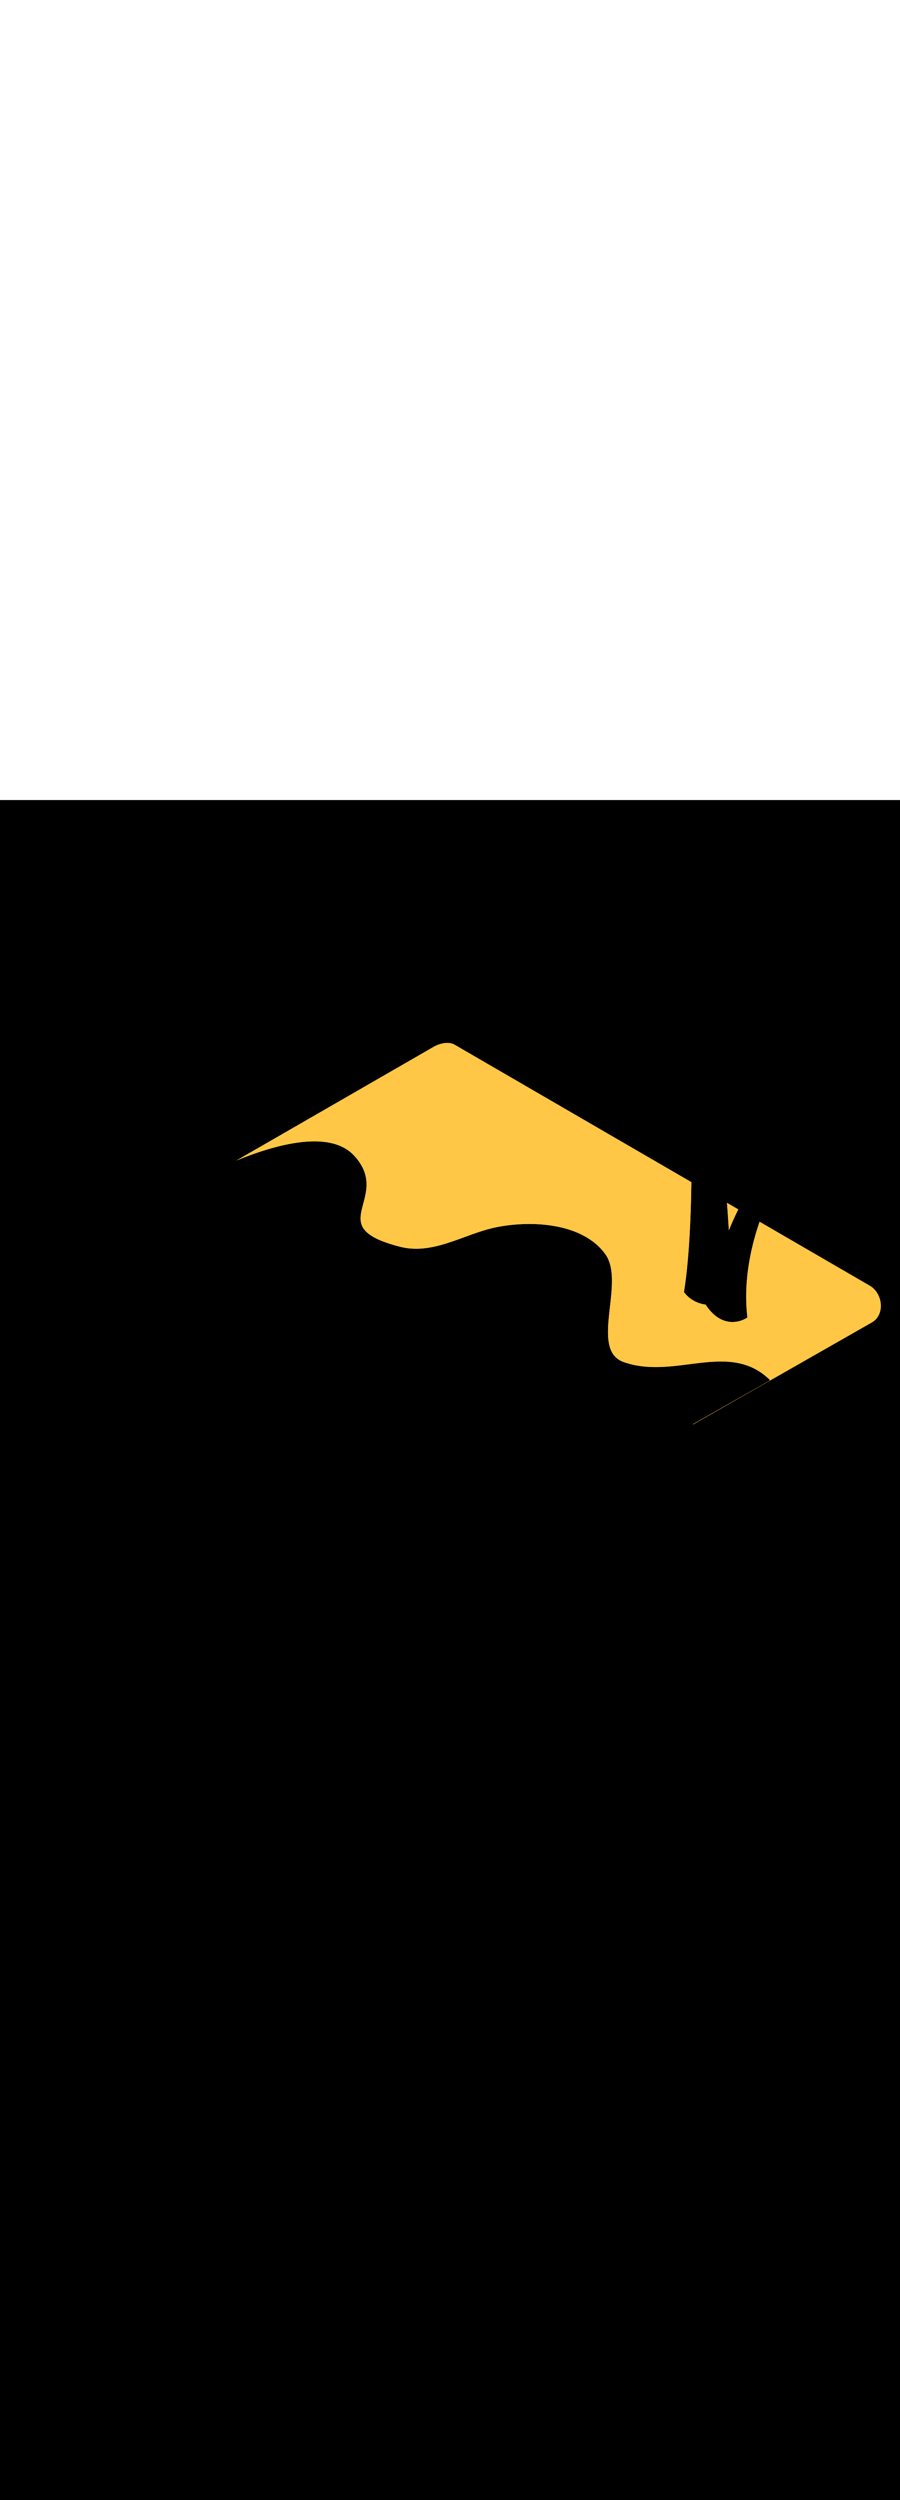 <ns0:svg xmlns:ns0="http://www.w3.org/2000/svg" version="1.1" id="Layer_1" x="0px" y="0px" viewBox="0 0 500 500" style="width: 180px;" xml:space="preserve" data-imageid="summer-landscape-48" imageName="Summer Landscape" class="illustrations_image"><ns0:rect x="0" y="0" width="100%" height="100%" fill="black" /><ns0:g id="highlighted-segment"><ns0:style type="text/css" style="" /><ns0:style type="text/css" style="">
	.st0_summer-landscape-48{fill:#FFC745;}
	.st1_summer-landscape-48{fill:#68E1FD;}
	.st2_summer-landscape-48{opacity:0.56;fill:#01B1C8;enable-background:new    ;}
	.st3_summer-landscape-48{opacity:0.64;}
	.st4_summer-landscape-48{fill:#636560;}
	.st5_summer-landscape-48{opacity:0.63;}
	.st6_summer-landscape-48{fill:url(#SVGID_1_);}
	.st7_summer-landscape-48{fill:#6A9546;}
	.st8_summer-landscape-48{fill:#D8876A;}
	.st9_summer-landscape-48{fill:#85B23B;}
	.st10_summer-landscape-48{fill:#A55942;}
	.st11_summer-landscape-48{fill:#7F3726;}
</ns0:style><ns0:path class="st0_summer-landscape-48" d="M 384.9 346.8 L 385.0 346.8 L 385.052 346.797 L 385.103 346.789 L 385.153 346.776 L 385.202 346.758 L 385.248 346.734 L 386.25 346.163 L 387.252 345.591 L 388.254 345.019 L 390.258 343.876 L 391.26 343.304 L 393.264 342.161 L 394.266 341.589 L 396.27 340.445 L 397.272 339.874 L 398.274 339.302 L 399.276 338.73 L 400.278 338.159 L 403.284 336.443 L 404.286 335.872 L 405.288 335.3 L 406.29 334.728 L 407.292 334.157 L 409.296 333.013 L 410.298 332.441 L 413.304 330.726 L 414.306 330.154 L 415.308 329.583 L 416.31 329.011 L 417.312 328.439 L 419.316 327.296 L 420.318 326.724 L 421.321 326.152 L 422.323 325.581 L 423.325 325.009 L 426.331 323.294 L 427.333 322.722 L 429.337 321.579 L 430.339 321.007 L 431.341 320.435 L 432.343 319.864 L 433.345 319.292 L 434.347 318.72 L 436.351 317.577 L 437.353 317.005 L 438.355 316.433 L 439.357 315.862 L 440.359 315.29 L 442.363 314.146 L 443.365 313.575 L 446.371 311.86 L 447.373 311.288 L 448.375 310.716 L 449.377 310.144 L 450.379 309.573 L 453.385 307.858 L 454.387 307.286 L 456.391 306.142 L 457.393 305.571 L 459.397 304.427 L 460.399 303.855 L 461.401 303.284 L 462.403 302.712 L 463.405 302.14 L 464.407 301.569 L 465.409 300.997 L 466.411 300.425 L 468.415 299.282 L 469.417 298.71 L 470.42 298.138 L 471.422 297.567 L 473.426 296.423 L 474.428 295.851 L 475.43 295.28 L 476.432 294.708 L 477.434 294.136 L 479.438 292.993 L 480.44 292.421 L 482.444 291.278 L 483.446 290.706 L 484.448 290.134 L 484.458 290.128 L 484.668 290.002 L 484.679 289.995 L 484.884 289.864 L 484.895 289.857 L 485.094 289.722 L 485.105 289.714 L 485.299 289.575 L 485.31 289.567 L 485.499 289.423 L 485.51 289.415 L 485.694 289.268 L 485.704 289.26 L 485.884 289.108 L 485.894 289.1 L 486.068 288.944 L 486.078 288.936 L 486.247 288.777 L 486.257 288.768 L 486.421 288.605 L 486.43 288.596 L 486.59 288.43 L 486.599 288.42 L 486.754 288.251 L 486.762 288.241 L 486.912 288.068 L 486.92 288.058 L 487.065 287.882 L 487.073 287.872 L 487.213 287.692 L 487.221 287.682 L 487.356 287.5 L 487.364 287.49 L 487.494 287.304 L 487.501 287.294 L 487.627 287.105 L 487.633 287.095 L 487.754 286.904 L 487.761 286.893 L 487.877 286.699 L 487.883 286.689 L 487.994 286.492 L 488 286.482 L 488.106 286.282 L 488.112 286.272 L 488.214 286.07 L 488.219 286.06 L 488.316 285.855 L 488.321 285.845 L 488.413 285.638 L 488.418 285.628 L 488.506 285.419 L 488.51 285.409 L 488.593 285.198 L 488.597 285.188 L 488.676 284.975 L 488.679 284.965 L 488.753 284.75 L 488.757 284.74 L 488.826 284.523 L 488.829 284.513 L 488.894 284.294 L 488.896 284.284 L 488.956 284.064 L 488.959 284.054 L 489.015 283.833 L 489.017 283.822 L 489.068 283.6 L 489.07 283.589 L 489.117 283.365 L 489.119 283.355 L 489.16 283.129 L 489.162 283.12 L 489.2 282.893 L 489.201 282.883 L 489.234 282.655 L 489.235 282.645 L 489.264 282.416 L 489.265 282.406 L 489.289 282.177 L 489.29 282.167 L 489.309 281.936 L 489.31 281.927 L 489.325 281.695 L 489.326 281.686 L 489.336 281.454 L 489.337 281.444 L 489.343 281.211 L 489.343 281.202 L 489.345 280.969 L 489.345 280.96 L 489.343 280.726 L 489.342 280.717 L 489.336 280.483 L 489.335 280.474 L 489.324 280.24 L 489.324 280.231 L 489.308 279.997 L 489.308 279.988 L 489.288 279.754 L 489.287 279.745 L 489.263 279.51 L 489.262 279.502 L 489.234 279.268 L 489.233 279.259 L 489.2 279.025 L 489.199 279.016 L 489.162 278.783 L 489.161 278.774 L 489.12 278.541 L 489.118 278.533 L 489.073 278.3 L 489.071 278.292 L 489.022 278.06 L 489.02 278.051 L 488.967 277.82 L 488.964 277.812 L 488.907 277.582 L 488.905 277.573 L 488.843 277.344 L 488.84 277.335 L 488.775 277.107 L 488.772 277.098 L 488.702 276.871 L 488.699 276.863 L 488.625 276.637 L 488.622 276.628 L 488.544 276.403 L 488.541 276.395 L 488.459 276.172 L 488.456 276.163 L 488.37 275.941 L 488.366 275.933 L 488.276 275.712 L 488.273 275.704 L 488.178 275.485 L 488.175 275.477 L 488.077 275.26 L 488.073 275.251 L 487.971 275.036 L 487.967 275.028 L 487.86 274.815 L 487.856 274.806 L 487.746 274.595 L 487.742 274.587 L 487.628 274.377 L 487.623 274.369 L 487.505 274.162 L 487.501 274.154 L 487.379 273.949 L 487.374 273.941 L 487.248 273.738 L 487.243 273.73 L 487.113 273.53 L 487.108 273.522 L 486.975 273.324 L 486.969 273.316 L 486.832 273.121 L 486.826 273.113 L 486.685 272.921 L 486.679 272.913 L 486.535 272.724 L 486.528 272.716 L 486.38 272.529 L 486.373 272.521 L 486.221 272.338 L 486.215 272.33 L 486.058 272.15 L 486.052 272.142 L 485.892 271.965 L 485.885 271.957 L 485.721 271.783 L 485.714 271.775 L 485.547 271.605 L 485.539 271.597 L 485.368 271.43 L 485.361 271.423 L 485.186 271.259 L 485.178 271.252 L 485 271.091 L 484.992 271.084 L 484.81 270.928 L 484.802 270.921 L 484.616 270.768 L 484.608 270.761 L 484.418 270.613 L 484.41 270.606 L 484.217 270.461 L 484.208 270.454 L 484.012 270.314 L 484.002 270.307 L 483.803 270.171 L 483.793 270.164 L 483.59 270.032 L 483.58 270.026 L 483.373 269.898 L 483.363 269.892 L 483.153 269.769 L 483.151 269.768 L 483.151 269.768 L 480.823 268.416 L 478.494 267.065 L 476.166 265.713 L 473.838 264.362 L 471.51 263.01 L 469.181 261.658 L 466.853 260.307 L 464.525 258.955 L 462.196 257.604 L 459.868 256.252 L 457.54 254.901 L 452.883 252.198 L 450.555 250.846 L 448.227 249.495 L 445.898 248.143 L 443.57 246.792 L 441.242 245.44 L 438.914 244.089 L 436.585 242.737 L 434.257 241.386 L 431.929 240.034 L 429.601 238.683 L 427.272 237.331 L 424.944 235.98 L 422.616 234.628 L 421.995 234.268 L 421.731 235.04 L 421.375 236.107 L 421.024 237.186 L 420.678 238.276 L 420.338 239.377 L 420.003 240.489 L 419.675 241.612 L 419.354 242.745 L 419.039 243.888 L 418.732 245.041 L 418.432 246.205 L 418.141 247.377 L 417.859 248.559 L 417.585 249.75 L 417.32 250.949 L 417.065 252.158 L 416.821 253.374 L 416.586 254.599 L 416.363 255.831 L 416.15 257.071 L 415.949 258.318 L 415.76 259.573 L 415.583 260.834 L 415.419 262.102 L 415.268 263.377 L 415.13 264.657 L 415.006 265.944 L 414.896 267.236 L 414.801 268.534 L 414.72 269.837 L 414.655 271.144 L 414.605 272.457 L 414.572 273.774 L 414.554 275.096 L 414.554 276.421 L 414.57 277.75 L 414.604 279.083 L 414.656 280.42 L 414.726 281.759 L 414.815 283.101 L 414.923 284.446 L 415.05 285.793 L 415.197 287.146 L 415.197 287.146 L 415.2 287.193 L 415.198 287.242 L 415.192 287.29 L 415.181 287.338 L 415.165 287.385 L 415.144 287.429 L 415.12 287.472 L 415.091 287.511 L 415.059 287.548 L 415.023 287.582 L 414.984 287.611 L 414.98 287.614 L 414.978 287.616 L 414.967 287.623 L 414.964 287.625 L 414.946 287.637 L 414.943 287.639 L 414.917 287.656 L 414.914 287.658 L 414.882 287.68 L 414.879 287.682 L 414.839 287.707 L 414.836 287.709 L 414.789 287.739 L 414.786 287.741 L 414.732 287.774 L 414.729 287.776 L 414.669 287.813 L 414.665 287.815 L 414.598 287.855 L 414.595 287.857 L 414.521 287.9 L 414.518 287.902 L 414.438 287.949 L 414.434 287.951 L 414.348 288 L 414.344 288.002 L 414.251 288.054 L 414.247 288.056 L 414.148 288.11 L 414.144 288.112 L 414.039 288.168 L 414.035 288.17 L 413.923 288.228 L 413.919 288.23 L 413.802 288.29 L 413.798 288.292 L 413.674 288.354 L 413.67 288.356 L 413.541 288.418 L 413.536 288.421 L 413.402 288.484 L 413.397 288.487 L 413.257 288.551 L 413.252 288.553 L 413.106 288.619 L 413.101 288.621 L 412.95 288.687 L 412.944 288.689 L 412.788 288.755 L 412.782 288.757 L 412.62 288.824 L 412.615 288.826 L 412.448 288.892 L 412.442 288.894 L 412.27 288.96 L 412.264 288.962 L 412.087 289.028 L 412.081 289.03 L 411.899 289.095 L 411.893 289.097 L 411.705 289.16 L 411.699 289.162 L 411.507 289.225 L 411.501 289.227 L 411.304 289.288 L 411.298 289.29 L 411.097 289.35 L 411.09 289.352 L 410.884 289.41 L 410.878 289.412 L 410.667 289.468 L 410.66 289.47 L 410.446 289.524 L 410.439 289.526 L 410.22 289.577 L 410.213 289.579 L 409.99 289.628 L 409.982 289.63 L 409.755 289.676 L 409.747 289.678 L 409.516 289.721 L 409.509 289.722 L 409.274 289.763 L 409.266 289.764 L 409.027 289.801 L 409.019 289.802 L 408.776 289.835 L 408.768 289.836 L 408.522 289.866 L 408.513 289.867 L 408.264 289.892 L 408.255 289.893 L 408.002 289.915 L 407.993 289.915 L 407.736 289.932 L 407.727 289.933 L 407.467 289.945 L 407.458 289.945 L 407.195 289.953 L 407.185 289.953 L 406.92 289.956 L 406.91 289.956 L 406.641 289.953 L 406.631 289.953 L 406.359 289.945 L 406.349 289.944 L 406.074 289.931 L 406.064 289.93 L 405.786 289.911 L 405.776 289.91 L 405.496 289.884 L 405.485 289.883 L 405.203 289.852 L 405.192 289.85 L 404.907 289.812 L 404.896 289.811 L 404.608 289.766 L 404.598 289.764 L 404.308 289.712 L 404.297 289.71 L 404.005 289.652 L 403.994 289.649 L 403.699 289.584 L 403.689 289.581 L 403.392 289.508 L 403.381 289.505 L 403.083 289.424 L 403.072 289.421 L 402.771 289.332 L 402.761 289.329 L 402.458 289.232 L 402.448 289.228 L 402.144 289.123 L 402.133 289.119 L 401.827 289.005 L 401.817 289.001 L 401.51 288.879 L 401.499 288.875 L 401.191 288.743 L 401.18 288.739 L 400.87 288.598 L 400.86 288.594 L 400.549 288.444 L 400.538 288.439 L 400.226 288.28 L 400.216 288.275 L 399.902 288.106 L 399.892 288.1 L 399.578 287.922 L 399.568 287.916 L 399.253 287.727 L 399.243 287.721 L 398.927 287.522 L 398.918 287.516 L 398.601 287.307 L 398.592 287.301 L 398.274 287.08 L 398.265 287.074 L 397.947 286.843 L 397.938 286.836 L 397.619 286.594 L 397.611 286.587 L 397.292 286.334 L 397.283 286.327 L 396.964 286.062 L 396.956 286.055 L 396.636 285.778 L 396.629 285.771 L 396.309 285.482 L 396.301 285.476 L 395.981 285.175 L 395.974 285.168 L 395.654 284.854 L 395.647 284.847 L 395.327 284.521 L 395.321 284.514 L 395.001 284.176 L 394.995 284.169 L 394.675 283.817 L 394.669 283.81 L 394.35 283.445 L 394.344 283.438 L 394.026 283.06 L 394.02 283.053 L 393.702 282.662 L 393.697 282.655 L 393.38 282.249 L 393.374 282.242 L 393.058 281.823 L 393.053 281.816 L 392.737 281.382 L 392.732 281.375 L 392.417 280.927 L 392.413 280.921 L 392.099 280.458 L 392.094 280.451 L 391.988 280.29 L 391.894 280.277 L 391.89 280.276 L 391.751 280.257 L 391.748 280.256 L 391.609 280.235 L 391.605 280.235 L 391.467 280.213 L 391.463 280.212 L 391.325 280.189 L 391.321 280.189 L 391.183 280.165 L 391.179 280.164 L 391.042 280.139 L 391.038 280.139 L 390.9 280.113 L 390.897 280.112 L 390.76 280.085 L 390.756 280.084 L 390.619 280.056 L 390.615 280.056 L 390.479 280.027 L 390.475 280.026 L 390.339 279.996 L 390.335 279.995 L 390.199 279.964 L 390.196 279.963 L 390.06 279.931 L 390.056 279.93 L 389.921 279.897 L 389.918 279.896 L 389.783 279.862 L 389.779 279.861 L 389.645 279.826 L 389.641 279.825 L 389.507 279.789 L 389.503 279.788 L 389.369 279.751 L 389.365 279.75 L 389.232 279.711 L 389.228 279.71 L 389.095 279.671 L 389.092 279.67 L 388.959 279.63 L 388.955 279.629 L 388.823 279.588 L 388.819 279.587 L 388.687 279.544 L 388.684 279.543 L 388.552 279.5 L 388.548 279.499 L 388.417 279.455 L 388.414 279.454 L 388.283 279.408 L 388.279 279.407 L 388.149 279.361 L 388.145 279.36 L 388.015 279.313 L 388.012 279.311 L 387.882 279.263 L 387.879 279.262 L 387.749 279.213 L 387.746 279.211 L 387.617 279.161 L 387.614 279.16 L 387.485 279.109 L 387.482 279.108 L 387.354 279.056 L 387.35 279.054 L 387.223 279.001 L 387.22 279 L 387.093 278.946 L 387.089 278.944 L 386.963 278.889 L 386.959 278.888 L 386.833 278.832 L 386.83 278.83 L 386.704 278.773 L 386.701 278.771 L 386.576 278.714 L 386.572 278.712 L 386.448 278.653 L 386.444 278.651 L 386.321 278.592 L 386.317 278.59 L 386.194 278.529 L 386.19 278.527 L 386.067 278.466 L 386.064 278.464 L 385.941 278.401 L 385.938 278.4 L 385.816 278.336 L 385.812 278.334 L 385.691 278.269 L 385.688 278.268 L 385.567 278.202 L 385.563 278.2 L 385.443 278.134 L 385.44 278.132 L 385.32 278.064 L 385.316 278.062 L 385.197 277.994 L 385.194 277.992 L 385.075 277.923 L 385.072 277.921 L 384.954 277.85 L 384.95 277.848 L 384.833 277.777 L 384.829 277.775 L 384.713 277.703 L 384.709 277.701 L 384.593 277.628 L 384.589 277.625 L 384.474 277.551 L 384.47 277.549 L 384.355 277.474 L 384.352 277.472 L 384.237 277.396 L 384.234 277.394 L 384.12 277.317 L 384.117 277.315 L 384.004 277.237 L 384 277.235 L 383.888 277.156 L 383.884 277.154 L 383.772 277.074 L 383.769 277.072 L 383.658 276.991 L 383.654 276.989 L 383.543 276.907 L 383.54 276.905 L 383.43 276.823 L 383.427 276.82 L 383.317 276.737 L 383.314 276.734 L 383.205 276.65 L 383.202 276.648 L 383.094 276.562 L 383.091 276.56 L 382.983 276.474 L 382.98 276.471 L 382.873 276.384 L 382.87 276.382 L 382.764 276.294 L 382.761 276.291 L 382.656 276.202 L 382.652 276.2 L 382.548 276.11 L 382.545 276.107 L 382.441 276.017 L 382.437 276.014 L 382.334 275.923 L 382.331 275.92 L 382.229 275.828 L 382.225 275.825 L 382.124 275.731 L 382.121 275.729 L 382.019 275.634 L 382.016 275.632 L 381.916 275.537 L 381.913 275.534 L 381.813 275.438 L 381.81 275.435 L 381.711 275.338 L 381.708 275.335 L 381.61 275.237 L 381.607 275.234 L 381.51 275.136 L 381.507 275.133 L 381.41 275.033 L 381.407 275.03 L 381.312 274.93 L 381.309 274.927 L 381.214 274.825 L 381.211 274.822 L 381.116 274.72 L 381.114 274.717 L 381.02 274.614 L 381.017 274.611 L 380.925 274.507 L 380.922 274.504 L 380.83 274.399 L 380.827 274.396 L 380.736 274.29 L 380.733 274.287 L 380.643 274.181 L 380.64 274.177 L 380.551 274.07 L 380.548 274.067 L 380.459 273.958 L 380.457 273.955 L 380.369 273.846 L 380.366 273.843 L 380.279 273.733 L 380.277 273.729 L 380.19 273.618 L 380.188 273.615 L 380.103 273.503 L 380.103 273.503 L 380.088 273.484 L 380.063 273.444 L 380.042 273.401 L 380.025 273.357 L 380.013 273.312 L 380.004 273.265 L 380 273.218 L 380.001 273.171 L 380.006 273.124 L 380.235 271.642 L 380.456 270.137 L 380.669 268.606 L 380.875 267.05 L 381.073 265.471 L 381.264 263.869 L 381.448 262.244 L 381.624 260.599 L 381.794 258.933 L 381.956 257.247 L 382.112 255.543 L 382.261 253.821 L 382.404 252.082 L 382.54 250.328 L 382.67 248.557 L 382.793 246.773 L 382.91 244.975 L 383.022 243.164 L 383.127 241.341 L 383.227 239.507 L 383.32 237.664 L 383.409 235.81 L 383.492 233.949 L 383.569 232.08 L 383.641 230.204 L 383.709 228.322 L 383.771 226.435 L 383.828 224.544 L 383.88 222.649 L 383.928 220.752 L 383.971 218.854 L 384.01 216.954 L 384.045 215.054 L 384.075 213.156 L 384.087 212.263 L 383.035 211.652 L 380.707 210.301 L 378.378 208.949 L 376.05 207.598 L 373.722 206.246 L 369.065 203.543 L 366.737 202.192 L 364.409 200.84 L 362.08 199.489 L 359.752 198.137 L 357.424 196.786 L 355.095 195.434 L 352.767 194.083 L 350.439 192.731 L 348.111 191.38 L 345.782 190.028 L 343.454 188.677 L 341.126 187.325 L 338.797 185.974 L 336.469 184.622 L 334.141 183.271 L 329.484 180.568 L 327.156 179.216 L 324.828 177.865 L 322.499 176.513 L 320.171 175.162 L 317.843 173.81 L 315.515 172.458 L 313.186 171.107 L 310.858 169.755 L 308.53 168.404 L 306.202 167.052 L 301.545 164.349 L 299.217 162.998 L 296.888 161.646 L 294.56 160.295 L 292.232 158.943 L 289.904 157.592 L 287.575 156.24 L 285.247 154.889 L 282.919 153.537 L 280.59 152.186 L 278.262 150.834 L 273.606 148.131 L 271.277 146.78 L 268.949 145.428 L 266.621 144.077 L 264.292 142.725 L 261.964 141.374 L 259.636 140.022 L 257.308 138.671 L 254.979 137.319 L 252.651 135.968 L 252.649 135.967 L 252.546 135.907 L 252.538 135.902 L 252.433 135.845 L 252.425 135.84 L 252.319 135.785 L 252.311 135.781 L 252.205 135.727 L 252.196 135.723 L 252.089 135.672 L 252.081 135.668 L 251.973 135.618 L 251.965 135.615 L 251.856 135.567 L 251.847 135.564 L 251.738 135.518 L 251.729 135.515 L 251.619 135.471 L 251.61 135.468 L 251.499 135.427 L 251.491 135.424 L 251.379 135.384 L 251.371 135.381 L 251.258 135.343 L 251.25 135.341 L 251.136 135.305 L 251.128 135.302 L 251.014 135.268 L 251.006 135.266 L 250.891 135.234 L 250.883 135.232 L 250.767 135.201 L 250.759 135.199 L 250.643 135.171 L 250.635 135.169 L 250.518 135.142 L 250.511 135.14 L 250.393 135.115 L 250.386 135.114 L 250.267 135.091 L 250.26 135.089 L 250.141 135.068 L 250.134 135.066 L 250.015 135.046 L 250.007 135.045 L 249.887 135.027 L 249.88 135.026 L 249.76 135.01 L 249.753 135.009 L 249.632 134.994 L 249.625 134.993 L 249.504 134.98 L 249.497 134.979 L 249.375 134.968 L 249.369 134.967 L 249.246 134.957 L 249.24 134.957 L 249.117 134.948 L 249.111 134.948 L 248.987 134.941 L 248.981 134.941 L 248.858 134.936 L 248.851 134.936 L 248.728 134.932 L 248.721 134.932 L 248.597 134.93 L 248.591 134.93 L 248.467 134.929 L 248.461 134.929 L 248.336 134.93 L 248.33 134.93 L 248.205 134.932 L 248.2 134.933 L 248.074 134.936 L 248.069 134.937 L 247.943 134.942 L 247.938 134.942 L 247.812 134.949 L 247.807 134.949 L 247.681 134.957 L 247.675 134.958 L 247.549 134.967 L 247.544 134.968 L 247.418 134.978 L 247.413 134.979 L 247.286 134.991 L 247.281 134.992 L 247.155 135.005 L 247.15 135.006 L 247.023 135.021 L 247.018 135.021 L 246.892 135.037 L 246.887 135.038 L 246.76 135.056 L 246.756 135.056 L 246.629 135.075 L 246.624 135.076 L 246.498 135.096 L 246.493 135.096 L 246.367 135.118 L 246.362 135.118 L 246.235 135.141 L 246.231 135.142 L 246.105 135.165 L 246.1 135.166 L 245.974 135.191 L 245.969 135.192 L 245.843 135.218 L 245.839 135.219 L 245.713 135.246 L 245.708 135.247 L 245.582 135.275 L 245.578 135.276 L 245.452 135.305 L 245.448 135.306 L 245.323 135.337 L 245.318 135.338 L 245.193 135.369 L 245.189 135.37 L 245.064 135.403 L 245.06 135.404 L 244.935 135.438 L 244.931 135.439 L 244.806 135.473 L 244.802 135.475 L 244.678 135.51 L 244.674 135.511 L 244.55 135.548 L 244.546 135.549 L 244.422 135.587 L 244.419 135.588 L 244.295 135.626 L 244.292 135.628 L 244.168 135.667 L 244.165 135.668 L 244.042 135.709 L 244.039 135.71 L 243.916 135.751 L 243.913 135.753 L 243.791 135.795 L 243.787 135.796 L 243.666 135.839 L 243.662 135.84 L 243.542 135.884 L 243.538 135.886 L 243.418 135.93 L 243.414 135.932 L 243.294 135.977 L 243.291 135.979 L 243.172 136.025 L 243.168 136.026 L 243.049 136.074 L 243.046 136.075 L 242.928 136.123 L 242.924 136.124 L 242.807 136.173 L 242.803 136.174 L 242.686 136.224 L 242.683 136.225 L 242.567 136.275 L 242.563 136.277 L 242.448 136.328 L 242.444 136.329 L 242.329 136.381 L 242.326 136.382 L 242.212 136.434 L 242.209 136.436 L 242.095 136.489 L 242.092 136.49 L 241.979 136.543 L 241.976 136.545 L 241.863 136.599 L 241.86 136.601 L 241.749 136.655 L 241.746 136.657 L 241.635 136.712 L 241.632 136.714 L 241.522 136.769 L 241.519 136.771 L 241.41 136.827 L 241.407 136.829 L 241.299 136.886 L 241.296 136.888 L 241.188 136.945 L 241.185 136.947 L 241.079 137.004 L 241.076 137.006 L 240.971 137.064 L 240.967 137.066 L 240.863 137.125 L 240.86 137.127 L 240.756 137.186 L 240.753 137.188 L 240.651 137.247 L 240.648 137.249 L 240.546 137.309 L 240.543 137.311 L 240.446 137.369 L 239.339 138.007 L 237.117 139.288 L 236.006 139.928 L 234.895 140.569 L 230.45 143.13 L 229.339 143.771 L 224.895 146.332 L 223.784 146.973 L 222.673 147.613 L 217.117 150.815 L 216.006 151.456 L 214.895 152.096 L 213.784 152.736 L 211.561 154.017 L 210.45 154.658 L 207.117 156.579 L 206.006 157.219 L 204.895 157.86 L 203.784 158.5 L 202.673 159.141 L 201.561 159.781 L 197.117 162.343 L 196.006 162.983 L 194.895 163.623 L 193.784 164.264 L 190.45 166.185 L 189.339 166.825 L 184.895 169.387 L 183.784 170.027 L 182.673 170.668 L 181.561 171.308 L 177.117 173.87 L 176.006 174.51 L 174.895 175.151 L 173.784 175.791 L 172.673 176.431 L 171.561 177.072 L 170.45 177.712 L 169.339 178.353 L 168.228 178.993 L 167.117 179.633 L 166.006 180.274 L 164.895 180.914 L 163.784 181.555 L 162.673 182.195 L 161.561 182.835 L 160.45 183.476 L 156.006 186.038 L 154.895 186.678 L 153.784 187.318 L 152.673 187.959 L 151.561 188.599 L 150.45 189.24 L 149.339 189.88 L 148.228 190.52 L 147.117 191.161 L 142.673 193.722 L 141.561 194.363 L 140.45 195.003 L 139.339 195.644 L 137.117 196.924 L 136.006 197.565 L 134.895 198.205 L 133.784 198.846 L 132.673 199.486 L 131.561 200.126 L 131.339 200.254 L 131.707 200.104 L 131.708 200.103 L 132.365 199.837 L 132.367 199.836 L 133.029 199.57 L 133.03 199.569 L 133.698 199.303 L 133.699 199.302 L 134.372 199.037 L 134.373 199.036 L 135.051 198.772 L 135.053 198.771 L 135.735 198.507 L 135.736 198.506 L 136.423 198.244 L 136.425 198.243 L 137.116 197.981 L 137.118 197.981 L 137.814 197.72 L 137.815 197.72 L 138.515 197.461 L 138.517 197.46 L 139.22 197.203 L 139.222 197.202 L 139.93 196.946 L 139.931 196.946 L 140.642 196.692 L 140.644 196.691 L 141.359 196.44 L 141.361 196.439 L 142.078 196.189 L 142.08 196.189 L 142.801 195.942 L 142.803 195.941 L 143.527 195.696 L 143.529 195.695 L 144.255 195.453 L 144.258 195.453 L 144.987 195.213 L 144.989 195.213 L 145.72 194.976 L 145.723 194.976 L 146.456 194.743 L 146.459 194.742 L 147.195 194.512 L 147.197 194.511 L 147.935 194.284 L 147.937 194.284 L 148.677 194.061 L 148.679 194.06 L 149.42 193.84 L 149.423 193.84 L 150.165 193.624 L 150.168 193.623 L 150.912 193.412 L 150.914 193.411 L 151.659 193.204 L 151.662 193.203 L 152.408 193 L 152.411 192.999 L 153.157 192.8 L 153.16 192.799 L 153.908 192.605 L 153.91 192.604 L 154.658 192.415 L 154.661 192.414 L 155.409 192.229 L 155.412 192.229 L 156.16 192.049 L 156.163 192.048 L 156.911 191.874 L 156.915 191.873 L 157.662 191.704 L 157.666 191.703 L 158.413 191.539 L 158.416 191.538 L 159.163 191.38 L 159.167 191.38 L 159.913 191.227 L 159.916 191.226 L 160.661 191.08 L 160.665 191.079 L 161.409 190.939 L 161.413 190.938 L 162.156 190.804 L 162.159 190.803 L 162.901 190.675 L 162.905 190.675 L 163.645 190.553 L 163.649 190.553 L 164.387 190.438 L 164.391 190.437 L 165.127 190.329 L 165.132 190.329 L 165.866 190.228 L 165.87 190.227 L 166.602 190.133 L 166.607 190.132 L 167.336 190.046 L 167.341 190.045 L 168.068 189.966 L 168.073 189.965 L 168.797 189.894 L 168.802 189.893 L 169.523 189.829 L 169.528 189.829 L 170.246 189.772 L 170.251 189.772 L 170.966 189.724 L 170.972 189.723 L 171.683 189.683 L 171.689 189.683 L 172.397 189.651 L 172.403 189.651 L 173.107 189.627 L 173.113 189.627 L 173.813 189.612 L 173.819 189.612 L 174.515 189.606 L 174.522 189.606 L 175.214 189.609 L 175.22 189.609 L 175.908 189.62 L 175.914 189.621 L 176.597 189.641 L 176.604 189.642 L 177.282 189.672 L 177.29 189.672 L 177.963 189.712 L 177.97 189.712 L 178.638 189.762 L 178.646 189.762 L 179.309 189.821 L 179.317 189.822 L 179.974 189.891 L 179.982 189.892 L 180.634 189.971 L 180.642 189.972 L 181.288 190.061 L 181.297 190.063 L 181.937 190.162 L 181.946 190.163 L 182.58 190.274 L 182.589 190.275 L 183.217 190.396 L 183.226 190.398 L 183.847 190.529 L 183.856 190.531 L 184.471 190.674 L 184.481 190.676 L 185.089 190.83 L 185.099 190.832 L 185.7 190.997 L 185.71 191 L 186.304 191.176 L 186.314 191.179 L 186.901 191.367 L 186.912 191.37 L 187.491 191.57 L 187.502 191.574 L 188.074 191.785 L 188.084 191.789 L 188.648 192.012 L 188.659 192.017 L 189.215 192.252 L 189.227 192.257 L 189.775 192.504 L 189.786 192.51 L 190.326 192.77 L 190.337 192.775 L 190.868 193.048 L 190.88 193.054 L 191.403 193.339 L 191.414 193.346 L 191.928 193.644 L 191.939 193.651 L 192.445 193.962 L 192.456 193.969 L 192.952 194.294 L 192.963 194.301 L 193.45 194.639 L 193.462 194.647 L 193.939 194.999 L 193.95 195.007 L 194.418 195.372 L 194.429 195.381 L 194.887 195.759 L 194.898 195.769 L 195.346 196.161 L 195.357 196.171 L 195.795 196.578 L 195.805 196.588 L 196.233 197.008 L 196.243 197.019 L 196.661 197.454 L 196.67 197.464 L 196.67 197.464 L 197.306 198.165 L 197.315 198.175 L 197.913 198.872 L 197.922 198.882 L 198.484 199.574 L 198.493 199.586 L 199.02 200.274 L 199.029 200.285 L 199.521 200.969 L 199.529 200.981 L 199.988 201.661 L 199.997 201.674 L 200.423 202.349 L 200.431 202.362 L 200.825 203.033 L 200.833 203.047 L 201.196 203.714 L 201.204 203.728 L 201.537 204.391 L 201.545 204.406 L 201.849 205.064 L 201.856 205.079 L 202.132 205.733 L 202.139 205.749 L 202.388 206.399 L 202.394 206.415 L 202.617 207.06 L 202.622 207.076 L 202.819 207.718 L 202.824 207.734 L 202.997 208.372 L 203.001 208.388 L 203.151 209.021 L 203.155 209.037 L 203.282 209.666 L 203.285 209.682 L 203.39 210.308 L 203.392 210.323 L 203.477 210.944 L 203.479 210.96 L 203.544 211.577 L 203.545 211.592 L 203.591 212.205 L 203.592 212.219 L 203.62 212.829 L 203.62 212.843 L 203.631 213.448 L 203.631 213.461 L 203.625 214.062 L 203.625 214.075 L 203.604 214.672 L 203.604 214.685 L 203.568 215.278 L 203.568 215.289 L 203.519 215.879 L 203.518 215.89 L 203.457 216.475 L 203.456 216.485 L 203.383 217.067 L 203.381 217.076 L 203.298 217.654 L 203.297 217.663 L 203.203 218.236 L 203.202 218.244 L 203.1 218.814 L 203.098 218.821 L 202.988 219.388 L 202.987 219.394 L 202.869 219.956 L 202.868 219.962 L 202.745 220.521 L 202.743 220.526 L 202.615 221.08 L 202.614 221.085 L 202.481 221.636 L 202.48 221.639 L 202.343 222.186 L 202.343 222.189 L 202.204 222.733 L 202.203 222.735 L 202.063 223.275 L 202.062 223.276 L 201.921 223.812 L 201.921 223.813 L 201.78 224.345 L 201.641 224.873 L 201.503 225.396 L 201.369 225.915 L 201.239 226.43 L 201.114 226.94 L 200.995 227.446 L 200.883 227.947 L 200.778 228.443 L 200.682 228.935 L 200.595 229.422 L 200.519 229.905 L 200.454 230.383 L 200.401 230.856 L 200.36 231.325 L 200.334 231.789 L 200.322 232.248 L 200.325 232.702 L 200.344 233.152 L 200.379 233.598 L 200.433 234.039 L 200.505 234.476 L 200.596 234.908 L 200.707 235.337 L 200.839 235.762 L 200.993 236.184 L 201.17 236.603 L 201.37 237.019 L 201.595 237.432 L 201.846 237.843 L 202.124 238.251 L 202.43 238.658 L 202.765 239.062 L 203.13 239.465 L 203.526 239.865 L 203.955 240.264 L 204.417 240.661 L 204.913 241.056 L 205.445 241.449 L 206.013 241.84 L 206.618 242.228 L 207.262 242.615 L 207.945 242.999 L 208.668 243.381 L 209.432 243.761 L 210.238 244.138 L 211.086 244.512 L 211.979 244.884 L 212.916 245.254 L 213.898 245.621 L 214.927 245.985 L 216.003 246.347 L 217.127 246.706 L 218.301 247.062 L 219.524 247.416 L 220.798 247.767 L 222.124 248.116 L 222.68 248.254 L 223.234 248.383 L 223.787 248.503 L 224.339 248.612 L 224.889 248.713 L 225.439 248.805 L 225.987 248.887 L 226.535 248.961 L 227.081 249.026 L 227.626 249.083 L 228.171 249.131 L 228.714 249.171 L 229.257 249.202 L 229.798 249.226 L 230.339 249.242 L 230.879 249.251 L 231.418 249.252 L 231.956 249.245 L 232.494 249.232 L 233.031 249.211 L 233.567 249.183 L 234.102 249.149 L 234.637 249.108 L 235.171 249.06 L 235.705 249.006 L 236.238 248.945 L 236.77 248.879 L 237.302 248.807 L 237.833 248.729 L 238.364 248.645 L 238.894 248.556 L 239.424 248.461 L 239.953 248.361 L 240.482 248.256 L 241.01 248.146 L 241.538 248.031 L 242.066 247.912 L 242.593 247.788 L 243.12 247.66 L 243.647 247.527 L 244.173 247.391 L 244.699 247.25 L 245.225 247.106 L 245.75 246.958 L 246.275 246.807 L 246.8 246.652 L 247.325 246.494 L 247.849 246.333 L 248.374 246.169 L 248.898 246.002 L 249.422 245.833 L 249.946 245.661 L 250.47 245.487 L 250.994 245.311 L 251.518 245.132 L 252.042 244.952 L 252.565 244.77 L 253.089 244.587 L 253.613 244.402 L 254.136 244.215 L 254.66 244.028 L 255.184 243.839 L 255.708 243.65 L 256.232 243.46 L 256.756 243.269 L 257.281 243.078 L 257.805 242.887 L 258.33 242.696 L 258.855 242.504 L 259.38 242.313 L 259.905 242.122 L 260.43 241.932 L 260.431 241.932 L 260.956 241.742 L 260.957 241.742 L 261.482 241.553 L 261.483 241.553 L 262.009 241.365 L 262.01 241.365 L 262.536 241.178 L 262.537 241.178 L 263.063 240.992 L 263.064 240.992 L 263.59 240.808 L 263.592 240.807 L 264.118 240.625 L 264.12 240.624 L 264.646 240.443 L 264.648 240.443 L 265.175 240.264 L 265.177 240.263 L 265.704 240.086 L 265.706 240.086 L 266.234 239.911 L 266.236 239.91 L 266.764 239.738 L 266.766 239.737 L 267.295 239.567 L 267.297 239.566 L 267.826 239.399 L 267.829 239.398 L 268.358 239.233 L 268.36 239.232 L 268.89 239.071 L 268.893 239.07 L 269.423 238.911 L 269.426 238.91 L 269.957 238.754 L 269.96 238.753 L 270.491 238.601 L 270.494 238.6 L 271.026 238.451 L 271.029 238.45 L 271.562 238.305 L 271.565 238.304 L 272.098 238.163 L 272.101 238.162 L 272.635 238.024 L 272.638 238.023 L 273.173 237.89 L 273.176 237.889 L 273.711 237.759 L 273.715 237.759 L 274.25 237.634 L 274.254 237.633 L 274.79 237.512 L 274.796 237.511 L 275.375 237.388 L 275.379 237.387 L 275.964 237.268 L 275.967 237.267 L 276.558 237.151 L 276.562 237.15 L 277.159 237.037 L 277.162 237.037 L 277.765 236.927 L 277.768 236.927 L 278.376 236.821 L 278.38 236.82 L 278.993 236.718 L 278.996 236.717 L 279.615 236.618 L 279.618 236.618 L 280.242 236.523 L 280.245 236.522 L 280.873 236.431 L 280.877 236.43 L 281.509 236.343 L 281.513 236.342 L 282.15 236.259 L 282.154 236.258 L 282.795 236.179 L 282.799 236.178 L 283.444 236.103 L 283.448 236.102 L 284.098 236.031 L 284.101 236.031 L 284.754 235.963 L 284.758 235.963 L 285.415 235.9 L 285.419 235.9 L 286.079 235.841 L 286.083 235.841 L 286.747 235.787 L 286.75 235.786 L 287.417 235.737 L 287.421 235.736 L 288.091 235.691 L 288.094 235.691 L 288.767 235.65 L 288.771 235.65 L 289.446 235.614 L 289.45 235.614 L 290.128 235.583 L 290.132 235.583 L 290.812 235.557 L 290.816 235.557 L 291.498 235.535 L 291.502 235.535 L 292.186 235.519 L 292.19 235.519 L 292.876 235.508 L 292.88 235.508 L 293.568 235.501 L 293.572 235.501 L 294.261 235.5 L 294.265 235.5 L 294.956 235.505 L 294.959 235.505 L 295.651 235.515 L 295.655 235.515 L 296.348 235.53 L 296.352 235.53 L 297.046 235.55 L 297.05 235.551 L 297.744 235.577 L 297.748 235.577 L 298.443 235.609 L 298.447 235.609 L 299.142 235.646 L 299.146 235.647 L 299.841 235.69 L 299.845 235.69 L 300.541 235.739 L 300.545 235.74 L 301.24 235.795 L 301.244 235.795 L 301.939 235.856 L 301.943 235.856 L 302.637 235.924 L 302.642 235.924 L 303.335 235.997 L 303.34 235.998 L 304.032 236.077 L 304.037 236.078 L 304.729 236.163 L 304.733 236.164 L 305.424 236.256 L 305.428 236.257 L 306.117 236.355 L 306.122 236.356 L 306.81 236.461 L 306.815 236.462 L 307.5 236.573 L 307.505 236.574 L 308.189 236.692 L 308.194 236.693 L 308.876 236.818 L 308.881 236.819 L 309.561 236.951 L 309.566 236.952 L 310.244 237.09 L 310.249 237.091 L 310.924 237.237 L 310.929 237.238 L 311.602 237.39 L 311.607 237.392 L 312.277 237.551 L 312.282 237.552 L 312.949 237.719 L 312.954 237.72 L 313.617 237.894 L 313.623 237.896 L 314.283 238.077 L 314.289 238.079 L 314.945 238.267 L 314.951 238.269 L 315.604 238.465 L 315.609 238.466 L 316.258 238.67 L 316.264 238.672 L 316.909 238.883 L 316.915 238.885 L 317.556 239.103 L 317.562 239.105 L 318.199 239.332 L 318.205 239.334 L 318.837 239.568 L 318.843 239.571 L 319.47 239.813 L 319.477 239.815 L 320.099 240.065 L 320.105 240.068 L 320.723 240.325 L 320.729 240.328 L 321.342 240.594 L 321.348 240.597 L 321.955 240.871 L 321.962 240.874 L 322.563 241.157 L 322.57 241.16 L 323.166 241.451 L 323.172 241.454 L 323.762 241.753 L 323.769 241.757 L 324.353 242.064 L 324.36 242.068 L 324.938 242.384 L 324.945 242.388 L 325.516 242.712 L 325.523 242.716 L 326.088 243.049 L 326.095 243.054 L 326.654 243.395 L 326.661 243.4 L 327.212 243.751 L 327.219 243.755 L 327.764 244.115 L 327.771 244.12 L 328.308 244.488 L 328.315 244.493 L 328.845 244.871 L 328.853 244.876 L 329.375 245.262 L 329.382 245.268 L 329.897 245.664 L 329.904 245.669 L 330.411 246.074 L 330.419 246.08 L 330.917 246.494 L 330.925 246.501 L 331.415 246.924 L 331.423 246.931 L 331.905 247.363 L 331.912 247.37 L 332.386 247.813 L 332.393 247.819 L 332.859 248.272 L 332.866 248.279 L 333.322 248.74 L 333.329 248.748 L 333.777 249.219 L 333.784 249.227 L 334.222 249.708 L 334.229 249.716 L 334.658 250.207 L 334.664 250.215 L 335.084 250.716 L 335.091 250.724 L 335.5 251.235 L 335.507 251.243 L 335.907 251.764 L 335.913 251.773 L 336.303 252.304 L 336.312 252.317 L 336.642 252.796 L 336.653 252.813 L 336.963 253.305 L 336.973 253.322 L 337.265 253.827 L 337.274 253.843 L 337.549 254.361 L 337.557 254.377 L 337.813 254.907 L 337.82 254.923 L 338.059 255.464 L 338.066 255.48 L 338.288 256.033 L 338.294 256.048 L 338.5 256.612 L 338.505 256.626 L 338.695 257.201 L 338.7 257.215 L 338.874 257.801 L 338.878 257.814 L 339.038 258.41 L 339.041 258.423 L 339.186 259.028 L 339.189 259.041 L 339.32 259.656 L 339.322 259.667 L 339.44 260.291 L 339.442 260.303 L 339.546 260.936 L 339.547 260.946 L 339.639 261.588 L 339.64 261.598 L 339.719 262.248 L 339.72 262.258 L 339.787 262.915 L 339.788 262.924 L 339.844 263.59 L 339.845 263.598 L 339.889 264.271 L 339.89 264.279 L 339.924 264.958 L 339.924 264.966 L 339.949 265.652 L 339.949 265.659 L 339.963 266.351 L 339.964 266.358 L 339.969 267.056 L 339.969 267.062 L 339.966 267.766 L 339.965 267.772 L 339.954 268.481 L 339.954 268.487 L 339.934 269.201 L 339.934 269.206 L 339.907 269.925 L 339.907 269.93 L 339.873 270.653 L 339.873 270.657 L 339.833 271.384 L 339.832 271.388 L 339.786 272.119 L 339.786 272.123 L 339.734 272.857 L 339.733 272.861 L 339.676 273.598 L 339.676 273.601 L 339.614 274.341 L 339.614 274.344 L 339.548 275.086 L 339.548 275.088 L 339.478 275.833 L 339.477 275.835 L 339.404 276.581 L 339.404 276.583 L 339.328 277.331 L 339.327 277.332 L 339.249 278.081 L 339.249 278.082 L 339.168 278.832 L 339.168 278.833 L 339.085 279.583 L 339.085 279.584 L 339.002 280.334 L 338.917 281.084 L 338.833 281.833 L 338.749 282.582 L 338.665 283.329 L 338.583 284.074 L 338.502 284.817 L 338.423 285.557 L 338.347 286.295 L 338.274 287.03 L 338.204 287.761 L 338.137 288.488 L 338.075 289.212 L 338.018 289.931 L 337.966 290.645 L 337.919 291.354 L 337.878 292.058 L 337.844 292.756 L 337.817 293.448 L 337.797 294.134 L 337.785 294.812 L 337.781 295.484 L 337.785 296.148 L 337.799 296.804 L 337.822 297.452 L 337.855 298.092 L 337.898 298.723 L 337.952 299.344 L 338.017 299.956 L 338.094 300.558 L 338.182 301.15 L 338.283 301.731 L 338.397 302.302 L 338.524 302.861 L 338.664 303.408 L 338.818 303.944 L 338.987 304.468 L 339.17 304.979 L 339.368 305.477 L 339.581 305.962 L 339.811 306.434 L 340.056 306.892 L 340.318 307.337 L 340.597 307.768 L 340.893 308.184 L 341.207 308.587 L 341.54 308.975 L 341.891 309.348 L 342.262 309.706 L 342.652 310.05 L 343.063 310.378 L 343.496 310.691 L 343.95 310.988 L 344.426 311.269 L 344.925 311.534 L 345.448 311.783 L 345.995 312.014 L 346.568 312.229 L 347.402 312.513 L 348.239 312.779 L 349.077 313.028 L 349.915 313.26 L 350.754 313.475 L 351.593 313.674 L 352.433 313.857 L 353.273 314.024 L 354.113 314.176 L 354.954 314.314 L 355.795 314.438 L 356.637 314.548 L 357.478 314.644 L 358.32 314.728 L 359.162 314.799 L 360.005 314.858 L 360.847 314.906 L 361.689 314.942 L 362.532 314.968 L 363.374 314.983 L 364.216 314.988 L 365.058 314.984 L 365.9 314.971 L 366.742 314.949 L 367.583 314.919 L 368.425 314.881 L 369.265 314.835 L 370.105 314.783 L 370.945 314.724 L 371.785 314.659 L 372.623 314.589 L 373.461 314.513 L 374.299 314.432 L 375.136 314.347 L 375.972 314.258 L 376.807 314.166 L 377.641 314.07 L 378.475 313.972 L 379.307 313.871 L 380.139 313.769 L 380.969 313.665 L 381.798 313.561 L 382.627 313.456 L 383.454 313.351 L 384.28 313.246 L 385.104 313.142 L 385.104 313.142 L 385.927 313.039 L 385.928 313.039 L 386.748 312.938 L 386.75 312.938 L 387.569 312.84 L 387.57 312.839 L 388.388 312.743 L 388.389 312.743 L 389.205 312.65 L 389.207 312.65 L 390.021 312.56 L 390.023 312.56 L 390.835 312.474 L 390.837 312.473 L 391.647 312.392 L 391.65 312.392 L 392.458 312.315 L 392.461 312.314 L 393.267 312.243 L 393.271 312.242 L 394.075 312.176 L 394.078 312.176 L 394.88 312.116 L 394.884 312.116 L 395.684 312.062 L 395.688 312.062 L 396.486 312.015 L 396.49 312.015 L 397.286 311.976 L 397.291 311.976 L 398.084 311.944 L 398.089 311.944 L 398.879 311.92 L 398.885 311.92 L 399.673 311.906 L 399.679 311.906 L 400.465 311.9 L 400.471 311.9 L 401.254 311.904 L 401.261 311.904 L 402.042 311.918 L 402.048 311.918 L 402.827 311.942 L 402.834 311.942 L 403.609 311.977 L 403.617 311.978 L 404.39 312.024 L 404.397 312.024 L 405.167 312.082 L 405.175 312.083 L 405.943 312.153 L 405.951 312.154 L 406.716 312.236 L 406.724 312.237 L 407.486 312.333 L 407.495 312.334 L 408.254 312.443 L 408.263 312.444 L 409.019 312.567 L 409.028 312.568 L 409.781 312.705 L 409.791 312.707 L 410.541 312.859 L 410.551 312.861 L 411.298 313.028 L 411.308 313.03 L 412.051 313.213 L 412.062 313.215 L 412.802 313.414 L 412.813 313.417 L 413.55 313.632 L 413.56 313.635 L 414.294 313.867 L 414.305 313.87 L 415.036 314.119 L 415.047 314.123 L 415.774 314.39 L 415.785 314.394 L 416.509 314.679 L 416.52 314.684 L 417.24 314.987 L 417.251 314.992 L 417.968 315.315 L 417.979 315.32 L 418.692 315.662 L 418.703 315.667 L 419.412 316.029 L 419.423 316.035 L 420.129 316.417 L 420.14 316.423 L 420.842 316.826 L 420.853 316.833 L 421.551 317.257 L 421.562 317.264 L 421.658 317.326 L 421.662 317.327 L 421.709 317.346 L 421.754 317.369 L 421.797 317.397 L 421.854 317.44 L 421.912 317.482 L 421.969 317.525 L 421.976 317.53 L 422.256 317.71 L 422.267 317.716 L 422.957 318.184 L 422.967 318.192 L 423.654 318.682 L 423.664 318.689 L 424.347 319.203 L 424.357 319.21 L 425.035 319.747 L 425.045 319.755 L 425.72 320.315 L 425.756 320.349 L 425.789 320.386 L 425.818 320.426 L 425.843 320.469 L 425.851 320.485 L 425.866 320.498 L 425.867 320.498 L 425.923 320.544 L 425.923 320.544 L 425.979 320.59 L 425.98 320.59 L 426.036 320.636 L 426.036 320.636 L 426.092 320.682 L 426.092 320.683 L 426.148 320.729 L 426.149 320.729 L 426.205 320.775 L 426.205 320.776 L 426.261 320.822 L 426.261 320.822 L 426.317 320.868 L 426.318 320.869 L 426.373 320.915 L 426.374 320.916 L 426.429 320.962 L 426.43 320.963 L 426.486 321.009 L 426.486 321.01 L 426.542 321.056 L 426.542 321.057 L 426.598 321.104 L 426.598 321.104 L 426.654 321.151 L 426.654 321.151 L 426.709 321.198 L 426.71 321.199 L 426.765 321.246 L 426.766 321.246 L 426.821 321.294 L 426.822 321.294 L 426.877 321.341 L 426.878 321.342 L 426.933 321.389 L 426.933 321.39 L 426.988 321.437 L 426.989 321.438 L 427.044 321.486 L 427.045 321.486 L 427.1 321.534 L 427.1 321.534 L 427.155 321.582 L 427.156 321.583 L 427.211 321.631 L 427.211 321.631 L 427.266 321.679 L 427.267 321.68 L 427.321 321.728 L 427.322 321.729 L 427.377 321.777 L 427.377 321.778 L 427.432 321.826 L 427.468 321.861 L 427.499 321.899 L 427.527 321.941 L 427.551 321.985 L 427.57 322.031 L 427.585 322.079 L 427.595 322.127 L 427.599 322.177 L 427.599 322.227 L 427.594 322.277 L 427.584 322.326 L 427.569 322.373 L 427.549 322.419 L 427.525 322.463 L 427.497 322.504 L 427.465 322.542 L 427.429 322.577 L 427.389 322.608 L 427.347 322.635 L 426.921 322.877 L 426.495 323.119 L 426.068 323.362 L 425.642 323.604 L 425.216 323.847 L 424.79 324.089 L 424.363 324.332 L 423.937 324.574 L 423.511 324.816 L 423.085 325.059 L 422.658 325.301 L 422.232 325.544 L 421.806 325.786 L 421.38 326.029 L 420.953 326.271 L 420.527 326.513 L 420.101 326.756 L 419.674 326.998 L 419.248 327.241 L 418.822 327.483 L 418.396 327.726 L 417.969 327.968 L 417.543 328.21 L 417.117 328.453 L 416.691 328.695 L 416.264 328.938 L 415.412 329.423 L 414.986 329.665 L 414.559 329.907 L 413.707 330.392 L 412.854 330.877 L 412.002 331.362 L 411.575 331.604 L 411.149 331.847 L 410.723 332.089 L 410.297 332.332 L 409.87 332.574 L 409.444 332.816 L 409.018 333.059 L 408.592 333.301 L 408.165 333.544 L 407.739 333.786 L 407.313 334.029 L 406.887 334.271 L 406.46 334.513 L 406.034 334.756 L 405.608 334.998 L 405.182 335.241 L 404.755 335.483 L 404.329 335.726 L 403.903 335.968 L 403.476 336.21 L 403.05 336.453 L 402.624 336.695 L 402.198 336.938 L 401.771 337.18 L 401.345 337.423 L 400.919 337.665 L 400.493 337.907 L 399.64 338.392 L 399.214 338.635 L 398.788 338.877 L 398.361 339.119 L 397.935 339.362 L 397.509 339.604 L 397.083 339.847 L 396.656 340.089 L 396.23 340.332 L 395.804 340.574 L 395.377 340.816 L 394.951 341.059 L 394.525 341.301 L 394.099 341.544 L 393.672 341.786 L 393.246 342.029 L 392.82 342.271 L 392.394 342.513 L 391.967 342.756 L 391.541 342.998 L 391.115 343.241 L 390.689 343.483 L 390.262 343.726 L 389.836 343.968 L 389.41 344.21 L 388.984 344.453 L 388.557 344.695 L 388.131 344.938 L 387.705 345.18 L 387.278 345.423 L 386.852 345.665 L 386.426 345.907 L 386 346.15 L 385.573 346.392 L 385.155 346.63 L 385.149 346.634 L 385.136 346.642 L 385.123 346.65 L 385.11 346.658 L 385.096 346.666 L 385.083 346.674 L 385.07 346.682 L 385.057 346.69 L 385.044 346.699 L 385.031 346.707 L 385.004 346.723 L 384.991 346.731 L 384.978 346.739 L 384.965 346.747 L 384.952 346.755 L 384.939 346.763 L 384.926 346.771 L 384.913 346.779 L 384.899 346.787 L 384.886 346.796 L 384.881 346.799 L 384.9 346.8 Z M 408.646 226.519 L 406.318 225.168 L 403.989 223.816 L 403.882 223.753 L 403.957 224.774 L 403.957 224.774 L 404.083 226.516 L 404.083 226.516 L 404.206 228.245 L 404.207 228.246 L 404.326 229.962 L 404.326 229.963 L 404.443 231.664 L 404.443 231.665 L 404.556 233.352 L 404.556 233.353 L 404.666 235.024 L 404.666 235.025 L 404.773 236.68 L 404.773 236.681 L 404.876 238.319 L 404.876 238.319 L 404.918 238.995 L 405.279 238.123 L 405.28 238.12 L 405.783 236.924 L 405.785 236.921 L 406.296 235.726 L 406.297 235.723 L 406.816 234.533 L 406.818 234.53 L 407.345 233.343 L 407.346 233.34 L 407.88 232.16 L 407.882 232.156 L 408.423 230.982 L 408.425 230.979 L 408.974 229.813 L 408.976 229.809 L 409.532 228.651 L 409.534 228.647 L 410.097 227.499 L 410.099 227.495 L 410.151 227.393 L 408.646 226.519 Z" id="element_97" style="" /><ns0:path class="st0_summer-landscape-48" d="M 384.9 346.8 L 385.0 346.8 L 385.052 346.797 L 385.103 346.789 L 385.153 346.776 L 385.202 346.758 L 385.248 346.734 L 386.25 346.163 L 387.252 345.591 L 388.254 345.019 L 390.258 343.876 L 391.26 343.304 L 393.264 342.161 L 394.266 341.589 L 396.27 340.445 L 397.272 339.874 L 398.274 339.302 L 399.276 338.73 L 400.278 338.159 L 403.284 336.443 L 404.286 335.872 L 405.288 335.3 L 406.29 334.728 L 407.292 334.157 L 409.296 333.013 L 410.298 332.441 L 413.304 330.726 L 414.306 330.154 L 415.308 329.583 L 416.31 329.011 L 417.312 328.439 L 419.316 327.296 L 420.318 326.724 L 421.321 326.152 L 422.323 325.581 L 423.325 325.009 L 426.331 323.294 L 427.333 322.722 L 429.337 321.579 L 430.339 321.007 L 431.341 320.435 L 432.343 319.864 L 433.345 319.292 L 434.347 318.72 L 436.351 317.577 L 437.353 317.005 L 438.355 316.433 L 439.357 315.862 L 440.359 315.29 L 442.363 314.146 L 443.365 313.575 L 446.371 311.86 L 447.373 311.288 L 448.375 310.716 L 449.377 310.144 L 450.379 309.573 L 453.385 307.858 L 454.387 307.286 L 456.391 306.142 L 457.393 305.571 L 459.397 304.427 L 460.399 303.855 L 461.401 303.284 L 462.403 302.712 L 463.405 302.14 L 464.407 301.569 L 465.409 300.997 L 466.411 300.425 L 468.415 299.282 L 469.417 298.71 L 470.42 298.138 L 471.422 297.567 L 473.426 296.423 L 474.428 295.851 L 475.43 295.28 L 476.432 294.708 L 477.434 294.136 L 479.438 292.993 L 480.44 292.421 L 482.444 291.278 L 483.446 290.706 L 484.448 290.134 L 484.458 290.128 L 484.668 290.002 L 484.679 289.995 L 484.884 289.864 L 484.895 289.857 L 485.094 289.722 L 485.105 289.714 L 485.299 289.575 L 485.31 289.567 L 485.499 289.423 L 485.51 289.415 L 485.694 289.268 L 485.704 289.26 L 485.884 289.108 L 485.894 289.1 L 486.068 288.944 L 486.078 288.936 L 486.247 288.777 L 486.257 288.768 L 486.421 288.605 L 486.43 288.596 L 486.59 288.43 L 486.599 288.42 L 486.754 288.251 L 486.762 288.241 L 486.912 288.068 L 486.92 288.058 L 487.065 287.882 L 487.073 287.872 L 487.213 287.692 L 487.221 287.682 L 487.356 287.5 L 487.364 287.49 L 487.494 287.304 L 487.501 287.294 L 487.627 287.105 L 487.633 287.095 L 487.754 286.904 L 487.761 286.893 L 487.877 286.699 L 487.883 286.689 L 487.994 286.492 L 488 286.482 L 488.106 286.282 L 488.112 286.272 L 488.214 286.07 L 488.219 286.06 L 488.316 285.855 L 488.321 285.845 L 488.413 285.638 L 488.418 285.628 L 488.506 285.419 L 488.51 285.409 L 488.593 285.198 L 488.597 285.188 L 488.676 284.975 L 488.679 284.965 L 488.753 284.75 L 488.757 284.74 L 488.826 284.523 L 488.829 284.513 L 488.894 284.294 L 488.896 284.284 L 488.956 284.064 L 488.959 284.054 L 489.015 283.833 L 489.017 283.822 L 489.068 283.6 L 489.07 283.589 L 489.117 283.365 L 489.119 283.355 L 489.16 283.129 L 489.162 283.12 L 489.2 282.893 L 489.201 282.883 L 489.234 282.655 L 489.235 282.645 L 489.264 282.416 L 489.265 282.406 L 489.289 282.177 L 489.29 282.167 L 489.309 281.936 L 489.31 281.927 L 489.325 281.695 L 489.326 281.686 L 489.336 281.454 L 489.337 281.444 L 489.343 281.211 L 489.343 281.202 L 489.345 280.969 L 489.345 280.96 L 489.343 280.726 L 489.342 280.717 L 489.336 280.483 L 489.335 280.474 L 489.324 280.24 L 489.324 280.231 L 489.308 279.997 L 489.308 279.988 L 489.288 279.754 L 489.287 279.745 L 489.263 279.51 L 489.262 279.502 L 489.234 279.268 L 489.233 279.259 L 489.2 279.025 L 489.199 279.016 L 489.162 278.783 L 489.161 278.774 L 489.12 278.541 L 489.118 278.533 L 489.073 278.3 L 489.071 278.292 L 489.022 278.06 L 489.02 278.051 L 488.967 277.82 L 488.964 277.812 L 488.907 277.582 L 488.905 277.573 L 488.843 277.344 L 488.84 277.335 L 488.775 277.107 L 488.772 277.098 L 488.702 276.871 L 488.699 276.863 L 488.625 276.637 L 488.622 276.628 L 488.544 276.403 L 488.541 276.395 L 488.459 276.172 L 488.456 276.163 L 488.37 275.941 L 488.366 275.933 L 488.276 275.712 L 488.273 275.704 L 488.178 275.485 L 488.175 275.477 L 488.077 275.26 L 488.073 275.251 L 487.971 275.036 L 487.967 275.028 L 487.86 274.815 L 487.856 274.806 L 487.746 274.595 L 487.742 274.587 L 487.628 274.377 L 487.623 274.369 L 487.505 274.162 L 487.501 274.154 L 487.379 273.949 L 487.374 273.941 L 487.248 273.738 L 487.243 273.73 L 487.113 273.53 L 487.108 273.522 L 486.975 273.324 L 486.969 273.316 L 486.832 273.121 L 486.826 273.113 L 486.685 272.921 L 486.679 272.913 L 486.535 272.724 L 486.528 272.716 L 486.38 272.529 L 486.373 272.521 L 486.221 272.338 L 486.215 272.33 L 486.058 272.15 L 486.052 272.142 L 485.892 271.965 L 485.885 271.957 L 485.721 271.783 L 485.714 271.775 L 485.547 271.605 L 485.539 271.597 L 485.368 271.43 L 485.361 271.423 L 485.186 271.259 L 485.178 271.252 L 485 271.091 L 484.992 271.084 L 484.81 270.928 L 484.802 270.921 L 484.616 270.768 L 484.608 270.761 L 484.418 270.613 L 484.41 270.606 L 484.217 270.461 L 484.208 270.454 L 484.012 270.314 L 484.002 270.307 L 483.803 270.171 L 483.793 270.164 L 483.59 270.032 L 483.58 270.026 L 483.373 269.898 L 483.363 269.892 L 483.153 269.769 L 483.151 269.768 L 483.151 269.768 L 480.823 268.416 L 478.494 267.065 L 476.166 265.713 L 473.838 264.362 L 471.51 263.01 L 469.181 261.658 L 466.853 260.307 L 464.525 258.955 L 462.196 257.604 L 459.868 256.252 L 457.54 254.901 L 452.883 252.198 L 450.555 250.846 L 448.227 249.495 L 445.898 248.143 L 443.57 246.792 L 441.242 245.44 L 438.914 244.089 L 436.585 242.737 L 434.257 241.386 L 431.929 240.034 L 429.601 238.683 L 427.272 237.331 L 424.944 235.98 L 422.616 234.628 L 421.995 234.268 L 421.731 235.04 L 421.375 236.107 L 421.024 237.186 L 420.678 238.276 L 420.338 239.377 L 420.003 240.489 L 419.675 241.612 L 419.354 242.745 L 419.039 243.888 L 418.732 245.041 L 418.432 246.205 L 418.141 247.377 L 417.859 248.559 L 417.585 249.75 L 417.32 250.949 L 417.065 252.158 L 416.821 253.374 L 416.586 254.599 L 416.363 255.831 L 416.15 257.071 L 415.949 258.318 L 415.76 259.573 L 415.583 260.834 L 415.419 262.102 L 415.268 263.377 L 415.13 264.657 L 415.006 265.944 L 414.896 267.236 L 414.801 268.534 L 414.72 269.837 L 414.655 271.144 L 414.605 272.457 L 414.572 273.774 L 414.554 275.096 L 414.554 276.421 L 414.57 277.75 L 414.604 279.083 L 414.656 280.42 L 414.726 281.759 L 414.815 283.101 L 414.923 284.446 L 415.05 285.793 L 415.197 287.146 L 415.197 287.146 L 415.2 287.193 L 415.198 287.242 L 415.192 287.29 L 415.181 287.338 L 415.165 287.385 L 415.144 287.429 L 415.12 287.472 L 415.091 287.511 L 415.059 287.548 L 415.023 287.582 L 414.984 287.611 L 414.98 287.614 L 414.978 287.616 L 414.967 287.623 L 414.964 287.625 L 414.946 287.637 L 414.943 287.639 L 414.917 287.656 L 414.914 287.658 L 414.882 287.68 L 414.879 287.682 L 414.839 287.707 L 414.836 287.709 L 414.789 287.739 L 414.786 287.741 L 414.732 287.774 L 414.729 287.776 L 414.669 287.813 L 414.665 287.815 L 414.598 287.855 L 414.595 287.857 L 414.521 287.9 L 414.518 287.902 L 414.438 287.949 L 414.434 287.951 L 414.348 288 L 414.344 288.002 L 414.251 288.054 L 414.247 288.056 L 414.148 288.11 L 414.144 288.112 L 414.039 288.168 L 414.035 288.17 L 413.923 288.228 L 413.919 288.23 L 413.802 288.29 L 413.798 288.292 L 413.674 288.354 L 413.67 288.356 L 413.541 288.418 L 413.536 288.421 L 413.402 288.484 L 413.397 288.487 L 413.257 288.551 L 413.252 288.553 L 413.106 288.619 L 413.101 288.621 L 412.95 288.687 L 412.944 288.689 L 412.788 288.755 L 412.782 288.757 L 412.62 288.824 L 412.615 288.826 L 412.448 288.892 L 412.442 288.894 L 412.27 288.96 L 412.264 288.962 L 412.087 289.028 L 412.081 289.03 L 411.899 289.095 L 411.893 289.097 L 411.705 289.16 L 411.699 289.162 L 411.507 289.225 L 411.501 289.227 L 411.304 289.288 L 411.298 289.29 L 411.097 289.35 L 411.09 289.352 L 410.884 289.41 L 410.878 289.412 L 410.667 289.468 L 410.66 289.47 L 410.446 289.524 L 410.439 289.526 L 410.22 289.577 L 410.213 289.579 L 409.99 289.628 L 409.982 289.63 L 409.755 289.676 L 409.747 289.678 L 409.516 289.721 L 409.509 289.722 L 409.274 289.763 L 409.266 289.764 L 409.027 289.801 L 409.019 289.802 L 408.776 289.835 L 408.768 289.836 L 408.522 289.866 L 408.513 289.867 L 408.264 289.892 L 408.255 289.893 L 408.002 289.915 L 407.993 289.915 L 407.736 289.932 L 407.727 289.933 L 407.467 289.945 L 407.458 289.945 L 407.195 289.953 L 407.185 289.953 L 406.92 289.956 L 406.91 289.956 L 406.641 289.953 L 406.631 289.953 L 406.359 289.945 L 406.349 289.944 L 406.074 289.931 L 406.064 289.93 L 405.786 289.911 L 405.776 289.91 L 405.496 289.884 L 405.485 289.883 L 405.203 289.852 L 405.192 289.85 L 404.907 289.812 L 404.896 289.811 L 404.608 289.766 L 404.598 289.764 L 404.308 289.712 L 404.297 289.71 L 404.005 289.652 L 403.994 289.649 L 403.699 289.584 L 403.689 289.581 L 403.392 289.508 L 403.381 289.505 L 403.083 289.424 L 403.072 289.421 L 402.771 289.332 L 402.761 289.329 L 402.458 289.232 L 402.448 289.228 L 402.144 289.123 L 402.133 289.119 L 401.827 289.005 L 401.817 289.001 L 401.51 288.879 L 401.499 288.875 L 401.191 288.743 L 401.18 288.739 L 400.87 288.598 L 400.86 288.594 L 400.549 288.444 L 400.538 288.439 L 400.226 288.28 L 400.216 288.275 L 399.902 288.106 L 399.892 288.1 L 399.578 287.922 L 399.568 287.916 L 399.253 287.727 L 399.243 287.721 L 398.927 287.522 L 398.918 287.516 L 398.601 287.307 L 398.592 287.301 L 398.274 287.08 L 398.265 287.074 L 397.947 286.843 L 397.938 286.836 L 397.619 286.594 L 397.611 286.587 L 397.292 286.334 L 397.283 286.327 L 396.964 286.062 L 396.956 286.055 L 396.636 285.778 L 396.629 285.771 L 396.309 285.482 L 396.301 285.476 L 395.981 285.175 L 395.974 285.168 L 395.654 284.854 L 395.647 284.847 L 395.327 284.521 L 395.321 284.514 L 395.001 284.176 L 394.995 284.169 L 394.675 283.817 L 394.669 283.81 L 394.35 283.445 L 394.344 283.438 L 394.026 283.06 L 394.02 283.053 L 393.702 282.662 L 393.697 282.655 L 393.38 282.249 L 393.374 282.242 L 393.058 281.823 L 393.053 281.816 L 392.737 281.382 L 392.732 281.375 L 392.417 280.927 L 392.413 280.921 L 392.099 280.458 L 392.094 280.451 L 391.988 280.29 L 391.894 280.277 L 391.89 280.276 L 391.751 280.257 L 391.748 280.256 L 391.609 280.235 L 391.605 280.235 L 391.467 280.213 L 391.463 280.212 L 391.325 280.189 L 391.321 280.189 L 391.183 280.165 L 391.179 280.164 L 391.042 280.139 L 391.038 280.139 L 390.9 280.113 L 390.897 280.112 L 390.76 280.085 L 390.756 280.084 L 390.619 280.056 L 390.615 280.056 L 390.479 280.027 L 390.475 280.026 L 390.339 279.996 L 390.335 279.995 L 390.199 279.964 L 390.196 279.963 L 390.06 279.931 L 390.056 279.93 L 389.921 279.897 L 389.918 279.896 L 389.783 279.862 L 389.779 279.861 L 389.645 279.826 L 389.641 279.825 L 389.507 279.789 L 389.503 279.788 L 389.369 279.751 L 389.365 279.75 L 389.232 279.711 L 389.228 279.71 L 389.095 279.671 L 389.092 279.67 L 388.959 279.63 L 388.955 279.629 L 388.823 279.588 L 388.819 279.587 L 388.687 279.544 L 388.684 279.543 L 388.552 279.5 L 388.548 279.499 L 388.417 279.455 L 388.414 279.454 L 388.283 279.408 L 388.279 279.407 L 388.149 279.361 L 388.145 279.36 L 388.015 279.313 L 388.012 279.311 L 387.882 279.263 L 387.879 279.262 L 387.749 279.213 L 387.746 279.211 L 387.617 279.161 L 387.614 279.16 L 387.485 279.109 L 387.482 279.108 L 387.354 279.056 L 387.35 279.054 L 387.223 279.001 L 387.22 279 L 387.093 278.946 L 387.089 278.944 L 386.963 278.889 L 386.959 278.888 L 386.833 278.832 L 386.83 278.83 L 386.704 278.773 L 386.701 278.771 L 386.576 278.714 L 386.572 278.712 L 386.448 278.653 L 386.444 278.651 L 386.321 278.592 L 386.317 278.59 L 386.194 278.529 L 386.19 278.527 L 386.067 278.466 L 386.064 278.464 L 385.941 278.401 L 385.938 278.4 L 385.816 278.336 L 385.812 278.334 L 385.691 278.269 L 385.688 278.268 L 385.567 278.202 L 385.563 278.2 L 385.443 278.134 L 385.44 278.132 L 385.32 278.064 L 385.316 278.062 L 385.197 277.994 L 385.194 277.992 L 385.075 277.923 L 385.072 277.921 L 384.954 277.85 L 384.95 277.848 L 384.833 277.777 L 384.829 277.775 L 384.713 277.703 L 384.709 277.701 L 384.593 277.628 L 384.589 277.625 L 384.474 277.551 L 384.47 277.549 L 384.355 277.474 L 384.352 277.472 L 384.237 277.396 L 384.234 277.394 L 384.12 277.317 L 384.117 277.315 L 384.004 277.237 L 384 277.235 L 383.888 277.156 L 383.884 277.154 L 383.772 277.074 L 383.769 277.072 L 383.658 276.991 L 383.654 276.989 L 383.543 276.907 L 383.54 276.905 L 383.43 276.823 L 383.427 276.82 L 383.317 276.737 L 383.314 276.734 L 383.205 276.65 L 383.202 276.648 L 383.094 276.562 L 383.091 276.56 L 382.983 276.474 L 382.98 276.471 L 382.873 276.384 L 382.87 276.382 L 382.764 276.294 L 382.761 276.291 L 382.656 276.202 L 382.652 276.2 L 382.548 276.11 L 382.545 276.107 L 382.441 276.017 L 382.437 276.014 L 382.334 275.923 L 382.331 275.92 L 382.229 275.828 L 382.225 275.825 L 382.124 275.731 L 382.121 275.729 L 382.019 275.634 L 382.016 275.632 L 381.916 275.537 L 381.913 275.534 L 381.813 275.438 L 381.81 275.435 L 381.711 275.338 L 381.708 275.335 L 381.61 275.237 L 381.607 275.234 L 381.51 275.136 L 381.507 275.133 L 381.41 275.033 L 381.407 275.03 L 381.312 274.93 L 381.309 274.927 L 381.214 274.825 L 381.211 274.822 L 381.116 274.72 L 381.114 274.717 L 381.02 274.614 L 381.017 274.611 L 380.925 274.507 L 380.922 274.504 L 380.83 274.399 L 380.827 274.396 L 380.736 274.29 L 380.733 274.287 L 380.643 274.181 L 380.64 274.177 L 380.551 274.07 L 380.548 274.067 L 380.459 273.958 L 380.457 273.955 L 380.369 273.846 L 380.366 273.843 L 380.279 273.733 L 380.277 273.729 L 380.19 273.618 L 380.188 273.615 L 380.103 273.503 L 380.103 273.503 L 380.088 273.484 L 380.063 273.444 L 380.042 273.401 L 380.025 273.357 L 380.013 273.312 L 380.004 273.265 L 380 273.218 L 380.001 273.171 L 380.006 273.124 L 380.235 271.642 L 380.456 270.137 L 380.669 268.606 L 380.875 267.05 L 381.073 265.471 L 381.264 263.869 L 381.448 262.244 L 381.624 260.599 L 381.794 258.933 L 381.956 257.247 L 382.112 255.543 L 382.261 253.821 L 382.404 252.082 L 382.54 250.328 L 382.67 248.557 L 382.793 246.773 L 382.91 244.975 L 383.022 243.164 L 383.127 241.341 L 383.227 239.507 L 383.32 237.664 L 383.409 235.81 L 383.492 233.949 L 383.569 232.08 L 383.641 230.204 L 383.709 228.322 L 383.771 226.435 L 383.828 224.544 L 383.88 222.649 L 383.928 220.752 L 383.971 218.854 L 384.01 216.954 L 384.045 215.054 L 384.075 213.156 L 384.087 212.263 L 383.035 211.652 L 380.707 210.301 L 378.378 208.949 L 376.05 207.598 L 373.722 206.246 L 369.065 203.543 L 366.737 202.192 L 364.409 200.84 L 362.08 199.489 L 359.752 198.137 L 357.424 196.786 L 355.095 195.434 L 352.767 194.083 L 350.439 192.731 L 348.111 191.38 L 345.782 190.028 L 343.454 188.677 L 341.126 187.325 L 338.797 185.974 L 336.469 184.622 L 334.141 183.271 L 329.484 180.568 L 327.156 179.216 L 324.828 177.865 L 322.499 176.513 L 320.171 175.162 L 317.843 173.81 L 315.515 172.458 L 313.186 171.107 L 310.858 169.755 L 308.53 168.404 L 306.202 167.052 L 301.545 164.349 L 299.217 162.998 L 296.888 161.646 L 294.56 160.295 L 292.232 158.943 L 289.904 157.592 L 287.575 156.24 L 285.247 154.889 L 282.919 153.537 L 280.59 152.186 L 278.262 150.834 L 273.606 148.131 L 271.277 146.78 L 268.949 145.428 L 266.621 144.077 L 264.292 142.725 L 261.964 141.374 L 259.636 140.022 L 257.308 138.671 L 254.979 137.319 L 252.651 135.968 L 252.649 135.967 L 252.546 135.907 L 252.538 135.902 L 252.433 135.845 L 252.425 135.84 L 252.319 135.785 L 252.311 135.781 L 252.205 135.727 L 252.196 135.723 L 252.089 135.672 L 252.081 135.668 L 251.973 135.618 L 251.965 135.615 L 251.856 135.567 L 251.847 135.564 L 251.738 135.518 L 251.729 135.515 L 251.619 135.471 L 251.61 135.468 L 251.499 135.427 L 251.491 135.424 L 251.379 135.384 L 251.371 135.381 L 251.258 135.343 L 251.25 135.341 L 251.136 135.305 L 251.128 135.302 L 251.014 135.268 L 251.006 135.266 L 250.891 135.234 L 250.883 135.232 L 250.767 135.201 L 250.759 135.199 L 250.643 135.171 L 250.635 135.169 L 250.518 135.142 L 250.511 135.14 L 250.393 135.115 L 250.386 135.114 L 250.267 135.091 L 250.26 135.089 L 250.141 135.068 L 250.134 135.066 L 250.015 135.046 L 250.007 135.045 L 249.887 135.027 L 249.88 135.026 L 249.76 135.01 L 249.753 135.009 L 249.632 134.994 L 249.625 134.993 L 249.504 134.98 L 249.497 134.979 L 249.375 134.968 L 249.369 134.967 L 249.246 134.957 L 249.24 134.957 L 249.117 134.948 L 249.111 134.948 L 248.987 134.941 L 248.981 134.941 L 248.858 134.936 L 248.851 134.936 L 248.728 134.932 L 248.721 134.932 L 248.597 134.93 L 248.591 134.93 L 248.467 134.929 L 248.461 134.929 L 248.336 134.93 L 248.33 134.93 L 248.205 134.932 L 248.2 134.933 L 248.074 134.936 L 248.069 134.937 L 247.943 134.942 L 247.938 134.942 L 247.812 134.949 L 247.807 134.949 L 247.681 134.957 L 247.675 134.958 L 247.549 134.967 L 247.544 134.968 L 247.418 134.978 L 247.413 134.979 L 247.286 134.991 L 247.281 134.992 L 247.155 135.005 L 247.15 135.006 L 247.023 135.021 L 247.018 135.021 L 246.892 135.037 L 246.887 135.038 L 246.76 135.056 L 246.756 135.056 L 246.629 135.075 L 246.624 135.076 L 246.498 135.096 L 246.493 135.096 L 246.367 135.118 L 246.362 135.118 L 246.235 135.141 L 246.231 135.142 L 246.105 135.165 L 246.1 135.166 L 245.974 135.191 L 245.969 135.192 L 245.843 135.218 L 245.839 135.219 L 245.713 135.246 L 245.708 135.247 L 245.582 135.275 L 245.578 135.276 L 245.452 135.305 L 245.448 135.306 L 245.323 135.337 L 245.318 135.338 L 245.193 135.369 L 245.189 135.37 L 245.064 135.403 L 245.06 135.404 L 244.935 135.438 L 244.931 135.439 L 244.806 135.473 L 244.802 135.475 L 244.678 135.51 L 244.674 135.511 L 244.55 135.548 L 244.546 135.549 L 244.422 135.587 L 244.419 135.588 L 244.295 135.626 L 244.292 135.628 L 244.168 135.667 L 244.165 135.668 L 244.042 135.709 L 244.039 135.71 L 243.916 135.751 L 243.913 135.753 L 243.791 135.795 L 243.787 135.796 L 243.666 135.839 L 243.662 135.84 L 243.542 135.884 L 243.538 135.886 L 243.418 135.93 L 243.414 135.932 L 243.294 135.977 L 243.291 135.979 L 243.172 136.025 L 243.168 136.026 L 243.049 136.074 L 243.046 136.075 L 242.928 136.123 L 242.924 136.124 L 242.807 136.173 L 242.803 136.174 L 242.686 136.224 L 242.683 136.225 L 242.567 136.275 L 242.563 136.277 L 242.448 136.328 L 242.444 136.329 L 242.329 136.381 L 242.326 136.382 L 242.212 136.434 L 242.209 136.436 L 242.095 136.489 L 242.092 136.49 L 241.979 136.543 L 241.976 136.545 L 241.863 136.599 L 241.86 136.601 L 241.749 136.655 L 241.746 136.657 L 241.635 136.712 L 241.632 136.714 L 241.522 136.769 L 241.519 136.771 L 241.41 136.827 L 241.407 136.829 L 241.299 136.886 L 241.296 136.888 L 241.188 136.945 L 241.185 136.947 L 241.079 137.004 L 241.076 137.006 L 240.971 137.064 L 240.967 137.066 L 240.863 137.125 L 240.86 137.127 L 240.756 137.186 L 240.753 137.188 L 240.651 137.247 L 240.648 137.249 L 240.546 137.309 L 240.543 137.311 L 240.446 137.369 L 239.339 138.007 L 237.117 139.288 L 236.006 139.928 L 234.895 140.569 L 230.45 143.13 L 229.339 143.771 L 224.895 146.332 L 223.784 146.973 L 222.673 147.613 L 217.117 150.815 L 216.006 151.456 L 214.895 152.096 L 213.784 152.736 L 211.561 154.017 L 210.45 154.658 L 207.117 156.579 L 206.006 157.219 L 204.895 157.86 L 203.784 158.5 L 202.673 159.141 L 201.561 159.781 L 197.117 162.343 L 196.006 162.983 L 194.895 163.623 L 193.784 164.264 L 190.45 166.185 L 189.339 166.825 L 184.895 169.387 L 183.784 170.027 L 182.673 170.668 L 181.561 171.308 L 177.117 173.87 L 176.006 174.51 L 174.895 175.151 L 173.784 175.791 L 172.673 176.431 L 171.561 177.072 L 170.45 177.712 L 169.339 178.353 L 168.228 178.993 L 167.117 179.633 L 166.006 180.274 L 164.895 180.914 L 163.784 181.555 L 162.673 182.195 L 161.561 182.835 L 160.45 183.476 L 156.006 186.038 L 154.895 186.678 L 153.784 187.318 L 152.673 187.959 L 151.561 188.599 L 150.45 189.24 L 149.339 189.88 L 148.228 190.52 L 147.117 191.161 L 142.673 193.722 L 141.561 194.363 L 140.45 195.003 L 139.339 195.644 L 137.117 196.924 L 136.006 197.565 L 134.895 198.205 L 133.784 198.846 L 132.673 199.486 L 131.561 200.126 L 131.339 200.254 L 131.707 200.104 L 131.708 200.103 L 132.365 199.837 L 132.367 199.836 L 133.029 199.57 L 133.03 199.569 L 133.698 199.303 L 133.699 199.302 L 134.372 199.037 L 134.373 199.036 L 135.051 198.772 L 135.053 198.771 L 135.735 198.507 L 135.736 198.506 L 136.423 198.244 L 136.425 198.243 L 137.116 197.981 L 137.118 197.981 L 137.814 197.72 L 137.815 197.72 L 138.515 197.461 L 138.517 197.46 L 139.22 197.203 L 139.222 197.202 L 139.93 196.946 L 139.931 196.946 L 140.642 196.692 L 140.644 196.691 L 141.359 196.44 L 141.361 196.439 L 142.078 196.189 L 142.08 196.189 L 142.801 195.942 L 142.803 195.941 L 143.527 195.696 L 143.529 195.695 L 144.255 195.453 L 144.258 195.453 L 144.987 195.213 L 144.989 195.213 L 145.72 194.976 L 145.723 194.976 L 146.456 194.743 L 146.459 194.742 L 147.195 194.512 L 147.197 194.511 L 147.935 194.284 L 147.937 194.284 L 148.677 194.061 L 148.679 194.06 L 149.42 193.84 L 149.423 193.84 L 150.165 193.624 L 150.168 193.623 L 150.912 193.412 L 150.914 193.411 L 151.659 193.204 L 151.662 193.203 L 152.408 193 L 152.411 192.999 L 153.157 192.8 L 153.16 192.799 L 153.908 192.605 L 153.91 192.604 L 154.658 192.415 L 154.661 192.414 L 155.409 192.229 L 155.412 192.229 L 156.16 192.049 L 156.163 192.048 L 156.911 191.874 L 156.915 191.873 L 157.662 191.704 L 157.666 191.703 L 158.413 191.539 L 158.416 191.538 L 159.163 191.38 L 159.167 191.38 L 159.913 191.227 L 159.916 191.226 L 160.661 191.08 L 160.665 191.079 L 161.409 190.939 L 161.413 190.938 L 162.156 190.804 L 162.159 190.803 L 162.901 190.675 L 162.905 190.675 L 163.645 190.553 L 163.649 190.553 L 164.387 190.438 L 164.391 190.437 L 165.127 190.329 L 165.132 190.329 L 165.866 190.228 L 165.87 190.227 L 166.602 190.133 L 166.607 190.132 L 167.336 190.046 L 167.341 190.045 L 168.068 189.966 L 168.073 189.965 L 168.797 189.894 L 168.802 189.893 L 169.523 189.829 L 169.528 189.829 L 170.246 189.772 L 170.251 189.772 L 170.966 189.724 L 170.972 189.723 L 171.683 189.683 L 171.689 189.683 L 172.397 189.651 L 172.403 189.651 L 173.107 189.627 L 173.113 189.627 L 173.813 189.612 L 173.819 189.612 L 174.515 189.606 L 174.522 189.606 L 175.214 189.609 L 175.22 189.609 L 175.908 189.62 L 175.914 189.621 L 176.597 189.641 L 176.604 189.642 L 177.282 189.672 L 177.29 189.672 L 177.963 189.712 L 177.97 189.712 L 178.638 189.762 L 178.646 189.762 L 179.309 189.821 L 179.317 189.822 L 179.974 189.891 L 179.982 189.892 L 180.634 189.971 L 180.642 189.972 L 181.288 190.061 L 181.297 190.063 L 181.937 190.162 L 181.946 190.163 L 182.58 190.274 L 182.589 190.275 L 183.217 190.396 L 183.226 190.398 L 183.847 190.529 L 183.856 190.531 L 184.471 190.674 L 184.481 190.676 L 185.089 190.83 L 185.099 190.832 L 185.7 190.997 L 185.71 191 L 186.304 191.176 L 186.314 191.179 L 186.901 191.367 L 186.912 191.37 L 187.491 191.57 L 187.502 191.574 L 188.074 191.785 L 188.084 191.789 L 188.648 192.012 L 188.659 192.017 L 189.215 192.252 L 189.227 192.257 L 189.775 192.504 L 189.786 192.51 L 190.326 192.77 L 190.337 192.775 L 190.868 193.048 L 190.88 193.054 L 191.403 193.339 L 191.414 193.346 L 191.928 193.644 L 191.939 193.651 L 192.445 193.962 L 192.456 193.969 L 192.952 194.294 L 192.963 194.301 L 193.45 194.639 L 193.462 194.647 L 193.939 194.999 L 193.95 195.007 L 194.418 195.372 L 194.429 195.381 L 194.887 195.759 L 194.898 195.769 L 195.346 196.161 L 195.357 196.171 L 195.795 196.578 L 195.805 196.588 L 196.233 197.008 L 196.243 197.019 L 196.661 197.454 L 196.67 197.464 L 196.67 197.464 L 197.306 198.165 L 197.315 198.175 L 197.913 198.872 L 197.922 198.882 L 198.484 199.574 L 198.493 199.586 L 199.02 200.274 L 199.029 200.285 L 199.521 200.969 L 199.529 200.981 L 199.988 201.661 L 199.997 201.674 L 200.423 202.349 L 200.431 202.362 L 200.825 203.033 L 200.833 203.047 L 201.196 203.714 L 201.204 203.728 L 201.537 204.391 L 201.545 204.406 L 201.849 205.064 L 201.856 205.079 L 202.132 205.733 L 202.139 205.749 L 202.388 206.399 L 202.394 206.415 L 202.617 207.06 L 202.622 207.076 L 202.819 207.718 L 202.824 207.734 L 202.997 208.372 L 203.001 208.388 L 203.151 209.021 L 203.155 209.037 L 203.282 209.666 L 203.285 209.682 L 203.39 210.308 L 203.392 210.323 L 203.477 210.944 L 203.479 210.96 L 203.544 211.577 L 203.545 211.592 L 203.591 212.205 L 203.592 212.219 L 203.62 212.829 L 203.62 212.843 L 203.631 213.448 L 203.631 213.461 L 203.625 214.062 L 203.625 214.075 L 203.604 214.672 L 203.604 214.685 L 203.568 215.278 L 203.568 215.289 L 203.519 215.879 L 203.518 215.89 L 203.457 216.475 L 203.456 216.485 L 203.383 217.067 L 203.381 217.076 L 203.298 217.654 L 203.297 217.663 L 203.203 218.236 L 203.202 218.244 L 203.1 218.814 L 203.098 218.821 L 202.988 219.388 L 202.987 219.394 L 202.869 219.956 L 202.868 219.962 L 202.745 220.521 L 202.743 220.526 L 202.615 221.08 L 202.614 221.085 L 202.481 221.636 L 202.48 221.639 L 202.343 222.186 L 202.343 222.189 L 202.204 222.733 L 202.203 222.735 L 202.063 223.275 L 202.062 223.276 L 201.921 223.812 L 201.921 223.813 L 201.78 224.345 L 201.641 224.873 L 201.503 225.396 L 201.369 225.915 L 201.239 226.43 L 201.114 226.94 L 200.995 227.446 L 200.883 227.947 L 200.778 228.443 L 200.682 228.935 L 200.595 229.422 L 200.519 229.905 L 200.454 230.383 L 200.401 230.856 L 200.36 231.325 L 200.334 231.789 L 200.322 232.248 L 200.325 232.702 L 200.344 233.152 L 200.379 233.598 L 200.433 234.039 L 200.505 234.476 L 200.596 234.908 L 200.707 235.337 L 200.839 235.762 L 200.993 236.184 L 201.17 236.603 L 201.37 237.019 L 201.595 237.432 L 201.846 237.843 L 202.124 238.251 L 202.43 238.658 L 202.765 239.062 L 203.13 239.465 L 203.526 239.865 L 203.955 240.264 L 204.417 240.661 L 204.913 241.056 L 205.445 241.449 L 206.013 241.84 L 206.618 242.228 L 207.262 242.615 L 207.945 242.999 L 208.668 243.381 L 209.432 243.761 L 210.238 244.138 L 211.086 244.512 L 211.979 244.884 L 212.916 245.254 L 213.898 245.621 L 214.927 245.985 L 216.003 246.347 L 217.127 246.706 L 218.301 247.062 L 219.524 247.416 L 220.798 247.767 L 222.124 248.116 L 222.68 248.254 L 223.234 248.383 L 223.787 248.503 L 224.339 248.612 L 224.889 248.713 L 225.439 248.805 L 225.987 248.887 L 226.535 248.961 L 227.081 249.026 L 227.626 249.083 L 228.171 249.131 L 228.714 249.171 L 229.257 249.202 L 229.798 249.226 L 230.339 249.242 L 230.879 249.251 L 231.418 249.252 L 231.956 249.245 L 232.494 249.232 L 233.031 249.211 L 233.567 249.183 L 234.102 249.149 L 234.637 249.108 L 235.171 249.06 L 235.705 249.006 L 236.238 248.945 L 236.77 248.879 L 237.302 248.807 L 237.833 248.729 L 238.364 248.645 L 238.894 248.556 L 239.424 248.461 L 239.953 248.361 L 240.482 248.256 L 241.01 248.146 L 241.538 248.031 L 242.066 247.912 L 242.593 247.788 L 243.12 247.66 L 243.647 247.527 L 244.173 247.391 L 244.699 247.25 L 245.225 247.106 L 245.75 246.958 L 246.275 246.807 L 246.8 246.652 L 247.325 246.494 L 247.849 246.333 L 248.374 246.169 L 248.898 246.002 L 249.422 245.833 L 249.946 245.661 L 250.47 245.487 L 250.994 245.311 L 251.518 245.132 L 252.042 244.952 L 252.565 244.77 L 253.089 244.587 L 253.613 244.402 L 254.136 244.215 L 254.66 244.028 L 255.184 243.839 L 255.708 243.65 L 256.232 243.46 L 256.756 243.269 L 257.281 243.078 L 257.805 242.887 L 258.33 242.696 L 258.855 242.504 L 259.38 242.313 L 259.905 242.122 L 260.43 241.932 L 260.431 241.932 L 260.956 241.742 L 260.957 241.742 L 261.482 241.553 L 261.483 241.553 L 262.009 241.365 L 262.01 241.365 L 262.536 241.178 L 262.537 241.178 L 263.063 240.992 L 263.064 240.992 L 263.59 240.808 L 263.592 240.807 L 264.118 240.625 L 264.12 240.624 L 264.646 240.443 L 264.648 240.443 L 265.175 240.264 L 265.177 240.263 L 265.704 240.086 L 265.706 240.086 L 266.234 239.911 L 266.236 239.91 L 266.764 239.738 L 266.766 239.737 L 267.295 239.567 L 267.297 239.566 L 267.826 239.399 L 267.829 239.398 L 268.358 239.233 L 268.36 239.232 L 268.89 239.071 L 268.893 239.07 L 269.423 238.911 L 269.426 238.91 L 269.957 238.754 L 269.96 238.753 L 270.491 238.601 L 270.494 238.6 L 271.026 238.451 L 271.029 238.45 L 271.562 238.305 L 271.565 238.304 L 272.098 238.163 L 272.101 238.162 L 272.635 238.024 L 272.638 238.023 L 273.173 237.89 L 273.176 237.889 L 273.711 237.759 L 273.715 237.759 L 274.25 237.634 L 274.254 237.633 L 274.79 237.512 L 274.796 237.511 L 275.375 237.388 L 275.379 237.387 L 275.964 237.268 L 275.967 237.267 L 276.558 237.151 L 276.562 237.15 L 277.159 237.037 L 277.162 237.037 L 277.765 236.927 L 277.768 236.927 L 278.376 236.821 L 278.38 236.82 L 278.993 236.718 L 278.996 236.717 L 279.615 236.618 L 279.618 236.618 L 280.242 236.523 L 280.245 236.522 L 280.873 236.431 L 280.877 236.43 L 281.509 236.343 L 281.513 236.342 L 282.15 236.259 L 282.154 236.258 L 282.795 236.179 L 282.799 236.178 L 283.444 236.103 L 283.448 236.102 L 284.098 236.031 L 284.101 236.031 L 284.754 235.963 L 284.758 235.963 L 285.415 235.9 L 285.419 235.9 L 286.079 235.841 L 286.083 235.841 L 286.747 235.787 L 286.75 235.786 L 287.417 235.737 L 287.421 235.736 L 288.091 235.691 L 288.094 235.691 L 288.767 235.65 L 288.771 235.65 L 289.446 235.614 L 289.45 235.614 L 290.128 235.583 L 290.132 235.583 L 290.812 235.557 L 290.816 235.557 L 291.498 235.535 L 291.502 235.535 L 292.186 235.519 L 292.19 235.519 L 292.876 235.508 L 292.88 235.508 L 293.568 235.501 L 293.572 235.501 L 294.261 235.5 L 294.265 235.5 L 294.956 235.505 L 294.959 235.505 L 295.651 235.515 L 295.655 235.515 L 296.348 235.53 L 296.352 235.53 L 297.046 235.55 L 297.05 235.551 L 297.744 235.577 L 297.748 235.577 L 298.443 235.609 L 298.447 235.609 L 299.142 235.646 L 299.146 235.647 L 299.841 235.69 L 299.845 235.69 L 300.541 235.739 L 300.545 235.74 L 301.24 235.795 L 301.244 235.795 L 301.939 235.856 L 301.943 235.856 L 302.637 235.924 L 302.642 235.924 L 303.335 235.997 L 303.34 235.998 L 304.032 236.077 L 304.037 236.078 L 304.729 236.163 L 304.733 236.164 L 305.424 236.256 L 305.428 236.257 L 306.117 236.355 L 306.122 236.356 L 306.81 236.461 L 306.815 236.462 L 307.5 236.573 L 307.505 236.574 L 308.189 236.692 L 308.194 236.693 L 308.876 236.818 L 308.881 236.819 L 309.561 236.951 L 309.566 236.952 L 310.244 237.09 L 310.249 237.091 L 310.924 237.237 L 310.929 237.238 L 311.602 237.39 L 311.607 237.392 L 312.277 237.551 L 312.282 237.552 L 312.949 237.719 L 312.954 237.72 L 313.617 237.894 L 313.623 237.896 L 314.283 238.077 L 314.289 238.079 L 314.945 238.267 L 314.951 238.269 L 315.604 238.465 L 315.609 238.466 L 316.258 238.67 L 316.264 238.672 L 316.909 238.883 L 316.915 238.885 L 317.556 239.103 L 317.562 239.105 L 318.199 239.332 L 318.205 239.334 L 318.837 239.568 L 318.843 239.571 L 319.47 239.813 L 319.477 239.815 L 320.099 240.065 L 320.105 240.068 L 320.723 240.325 L 320.729 240.328 L 321.342 240.594 L 321.348 240.597 L 321.955 240.871 L 321.962 240.874 L 322.563 241.157 L 322.57 241.16 L 323.166 241.451 L 323.172 241.454 L 323.762 241.753 L 323.769 241.757 L 324.353 242.064 L 324.36 242.068 L 324.938 242.384 L 324.945 242.388 L 325.516 242.712 L 325.523 242.716 L 326.088 243.049 L 326.095 243.054 L 326.654 243.395 L 326.661 243.4 L 327.212 243.751 L 327.219 243.755 L 327.764 244.115 L 327.771 244.12 L 328.308 244.488 L 328.315 244.493 L 328.845 244.871 L 328.853 244.876 L 329.375 245.262 L 329.382 245.268 L 329.897 245.664 L 329.904 245.669 L 330.411 246.074 L 330.419 246.08 L 330.917 246.494 L 330.925 246.501 L 331.415 246.924 L 331.423 246.931 L 331.905 247.363 L 331.912 247.37 L 332.386 247.813 L 332.393 247.819 L 332.859 248.272 L 332.866 248.279 L 333.322 248.74 L 333.329 248.748 L 333.777 249.219 L 333.784 249.227 L 334.222 249.708 L 334.229 249.716 L 334.658 250.207 L 334.664 250.215 L 335.084 250.716 L 335.091 250.724 L 335.5 251.235 L 335.507 251.243 L 335.907 251.764 L 335.913 251.773 L 336.303 252.304 L 336.312 252.317 L 336.642 252.796 L 336.653 252.813 L 336.963 253.305 L 336.973 253.322 L 337.265 253.827 L 337.274 253.843 L 337.549 254.361 L 337.557 254.377 L 337.813 254.907 L 337.82 254.923 L 338.059 255.464 L 338.066 255.48 L 338.288 256.033 L 338.294 256.048 L 338.5 256.612 L 338.505 256.626 L 338.695 257.201 L 338.7 257.215 L 338.874 257.801 L 338.878 257.814 L 339.038 258.41 L 339.041 258.423 L 339.186 259.028 L 339.189 259.041 L 339.32 259.656 L 339.322 259.667 L 339.44 260.291 L 339.442 260.303 L 339.546 260.936 L 339.547 260.946 L 339.639 261.588 L 339.64 261.598 L 339.719 262.248 L 339.72 262.258 L 339.787 262.915 L 339.788 262.924 L 339.844 263.59 L 339.845 263.598 L 339.889 264.271 L 339.89 264.279 L 339.924 264.958 L 339.924 264.966 L 339.949 265.652 L 339.949 265.659 L 339.963 266.351 L 339.964 266.358 L 339.969 267.056 L 339.969 267.062 L 339.966 267.766 L 339.965 267.772 L 339.954 268.481 L 339.954 268.487 L 339.934 269.201 L 339.934 269.206 L 339.907 269.925 L 339.907 269.93 L 339.873 270.653 L 339.873 270.657 L 339.833 271.384 L 339.832 271.388 L 339.786 272.119 L 339.786 272.123 L 339.734 272.857 L 339.733 272.861 L 339.676 273.598 L 339.676 273.601 L 339.614 274.341 L 339.614 274.344 L 339.548 275.086 L 339.548 275.088 L 339.478 275.833 L 339.477 275.835 L 339.404 276.581 L 339.404 276.583 L 339.328 277.331 L 339.327 277.332 L 339.249 278.081 L 339.249 278.082 L 339.168 278.832 L 339.168 278.833 L 339.085 279.583 L 339.085 279.584 L 339.002 280.334 L 338.917 281.084 L 338.833 281.833 L 338.749 282.582 L 338.665 283.329 L 338.583 284.074 L 338.502 284.817 L 338.423 285.557 L 338.347 286.295 L 338.274 287.03 L 338.204 287.761 L 338.137 288.488 L 338.075 289.212 L 338.018 289.931 L 337.966 290.645 L 337.919 291.354 L 337.878 292.058 L 337.844 292.756 L 337.817 293.448 L 337.797 294.134 L 337.785 294.812 L 337.781 295.484 L 337.785 296.148 L 337.799 296.804 L 337.822 297.452 L 337.855 298.092 L 337.898 298.723 L 337.952 299.344 L 338.017 299.956 L 338.094 300.558 L 338.182 301.15 L 338.283 301.731 L 338.397 302.302 L 338.524 302.861 L 338.664 303.408 L 338.818 303.944 L 338.987 304.468 L 339.17 304.979 L 339.368 305.477 L 339.581 305.962 L 339.811 306.434 L 340.056 306.892 L 340.318 307.337 L 340.597 307.768 L 340.893 308.184 L 341.207 308.587 L 341.54 308.975 L 341.891 309.348 L 342.262 309.706 L 342.652 310.05 L 343.063 310.378 L 343.496 310.691 L 343.95 310.988 L 344.426 311.269 L 344.925 311.534 L 345.448 311.783 L 345.995 312.014 L 346.568 312.229 L 347.402 312.513 L 348.239 312.779 L 349.077 313.028 L 349.915 313.26 L 350.754 313.475 L 351.593 313.674 L 352.433 313.857 L 353.273 314.024 L 354.113 314.176 L 354.954 314.314 L 355.795 314.438 L 356.637 314.548 L 357.478 314.644 L 358.32 314.728 L 359.162 314.799 L 360.005 314.858 L 360.847 314.906 L 361.689 314.942 L 362.532 314.968 L 363.374 314.983 L 364.216 314.988 L 365.058 314.984 L 365.9 314.971 L 366.742 314.949 L 367.583 314.919 L 368.425 314.881 L 369.265 314.835 L 370.105 314.783 L 370.945 314.724 L 371.785 314.659 L 372.623 314.589 L 373.461 314.513 L 374.299 314.432 L 375.136 314.347 L 375.972 314.258 L 376.807 314.166 L 377.641 314.07 L 378.475 313.972 L 379.307 313.871 L 380.139 313.769 L 380.969 313.665 L 381.798 313.561 L 382.627 313.456 L 383.454 313.351 L 384.28 313.246 L 385.104 313.142 L 385.104 313.142 L 385.927 313.039 L 385.928 313.039 L 386.748 312.938 L 386.75 312.938 L 387.569 312.84 L 387.57 312.839 L 388.388 312.743 L 388.389 312.743 L 389.205 312.65 L 389.207 312.65 L 390.021 312.56 L 390.023 312.56 L 390.835 312.474 L 390.837 312.473 L 391.647 312.392 L 391.65 312.392 L 392.458 312.315 L 392.461 312.314 L 393.267 312.243 L 393.271 312.242 L 394.075 312.176 L 394.078 312.176 L 394.88 312.116 L 394.884 312.116 L 395.684 312.062 L 395.688 312.062 L 396.486 312.015 L 396.49 312.015 L 397.286 311.976 L 397.291 311.976 L 398.084 311.944 L 398.089 311.944 L 398.879 311.92 L 398.885 311.92 L 399.673 311.906 L 399.679 311.906 L 400.465 311.9 L 400.471 311.9 L 401.254 311.904 L 401.261 311.904 L 402.042 311.918 L 402.048 311.918 L 402.827 311.942 L 402.834 311.942 L 403.609 311.977 L 403.617 311.978 L 404.39 312.024 L 404.397 312.024 L 405.167 312.082 L 405.175 312.083 L 405.943 312.153 L 405.951 312.154 L 406.716 312.236 L 406.724 312.237 L 407.486 312.333 L 407.495 312.334 L 408.254 312.443 L 408.263 312.444 L 409.019 312.567 L 409.028 312.568 L 409.781 312.705 L 409.791 312.707 L 410.541 312.859 L 410.551 312.861 L 411.298 313.028 L 411.308 313.03 L 412.051 313.213 L 412.062 313.215 L 412.802 313.414 L 412.813 313.417 L 413.55 313.632 L 413.56 313.635 L 414.294 313.867 L 414.305 313.87 L 415.036 314.119 L 415.047 314.123 L 415.774 314.39 L 415.785 314.394 L 416.509 314.679 L 416.52 314.684 L 417.24 314.987 L 417.251 314.992 L 417.968 315.315 L 417.979 315.32 L 418.692 315.662 L 418.703 315.667 L 419.412 316.029 L 419.423 316.035 L 420.129 316.417 L 420.14 316.423 L 420.842 316.826 L 420.853 316.833 L 421.551 317.257 L 421.562 317.264 L 421.658 317.326 L 421.662 317.327 L 421.709 317.346 L 421.754 317.369 L 421.797 317.397 L 421.854 317.44 L 421.912 317.482 L 421.969 317.525 L 421.976 317.53 L 422.256 317.71 L 422.267 317.716 L 422.957 318.184 L 422.967 318.192 L 423.654 318.682 L 423.664 318.689 L 424.347 319.203 L 424.357 319.21 L 425.035 319.747 L 425.045 319.755 L 425.72 320.315 L 425.756 320.349 L 425.789 320.386 L 425.818 320.426 L 425.843 320.469 L 425.851 320.485 L 425.866 320.498 L 425.867 320.498 L 425.923 320.544 L 425.923 320.544 L 425.979 320.59 L 425.98 320.59 L 426.036 320.636 L 426.036 320.636 L 426.092 320.682 L 426.092 320.683 L 426.148 320.729 L 426.149 320.729 L 426.205 320.775 L 426.205 320.776 L 426.261 320.822 L 426.261 320.822 L 426.317 320.868 L 426.318 320.869 L 426.373 320.915 L 426.374 320.916 L 426.429 320.962 L 426.43 320.963 L 426.486 321.009 L 426.486 321.01 L 426.542 321.056 L 426.542 321.057 L 426.598 321.104 L 426.598 321.104 L 426.654 321.151 L 426.654 321.151 L 426.709 321.198 L 426.71 321.199 L 426.765 321.246 L 426.766 321.246 L 426.821 321.294 L 426.822 321.294 L 426.877 321.341 L 426.878 321.342 L 426.933 321.389 L 426.933 321.39 L 426.988 321.437 L 426.989 321.438 L 427.044 321.486 L 427.045 321.486 L 427.1 321.534 L 427.1 321.534 L 427.155 321.582 L 427.156 321.583 L 427.211 321.631 L 427.211 321.631 L 427.266 321.679 L 427.267 321.68 L 427.321 321.728 L 427.322 321.729 L 427.377 321.777 L 427.377 321.778 L 427.432 321.826 L 427.468 321.861 L 427.499 321.899 L 427.527 321.941 L 427.551 321.985 L 427.57 322.031 L 427.585 322.079 L 427.595 322.127 L 427.599 322.177 L 427.599 322.227 L 427.594 322.277 L 427.584 322.326 L 427.569 322.373 L 427.549 322.419 L 427.525 322.463 L 427.497 322.504 L 427.465 322.542 L 427.429 322.577 L 427.389 322.608 L 427.347 322.635 L 426.921 322.877 L 426.495 323.119 L 426.068 323.362 L 425.642 323.604 L 425.216 323.847 L 424.79 324.089 L 424.363 324.332 L 423.937 324.574 L 423.511 324.816 L 423.085 325.059 L 422.658 325.301 L 422.232 325.544 L 421.806 325.786 L 421.38 326.029 L 420.953 326.271 L 420.527 326.513 L 420.101 326.756 L 419.674 326.998 L 419.248 327.241 L 418.822 327.483 L 418.396 327.726 L 417.969 327.968 L 417.543 328.21 L 417.117 328.453 L 416.691 328.695 L 416.264 328.938 L 415.412 329.423 L 414.986 329.665 L 414.559 329.907 L 413.707 330.392 L 412.854 330.877 L 412.002 331.362 L 411.575 331.604 L 411.149 331.847 L 410.723 332.089 L 410.297 332.332 L 409.87 332.574 L 409.444 332.816 L 409.018 333.059 L 408.592 333.301 L 408.165 333.544 L 407.739 333.786 L 407.313 334.029 L 406.887 334.271 L 406.46 334.513 L 406.034 334.756 L 405.608 334.998 L 405.182 335.241 L 404.755 335.483 L 404.329 335.726 L 403.903 335.968 L 403.476 336.21 L 403.05 336.453 L 402.624 336.695 L 402.198 336.938 L 401.771 337.18 L 401.345 337.423 L 400.919 337.665 L 400.493 337.907 L 399.64 338.392 L 399.214 338.635 L 398.788 338.877 L 398.361 339.119 L 397.935 339.362 L 397.509 339.604 L 397.083 339.847 L 396.656 340.089 L 396.23 340.332 L 395.804 340.574 L 395.377 340.816 L 394.951 341.059 L 394.525 341.301 L 394.099 341.544 L 393.672 341.786 L 393.246 342.029 L 392.82 342.271 L 392.394 342.513 L 391.967 342.756 L 391.541 342.998 L 391.115 343.241 L 390.689 343.483 L 390.262 343.726 L 389.836 343.968 L 389.41 344.21 L 388.984 344.453 L 388.557 344.695 L 388.131 344.938 L 387.705 345.18 L 387.278 345.423 L 386.852 345.665 L 386.426 345.907 L 386 346.15 L 385.573 346.392 L 385.155 346.63 L 385.149 346.634 L 385.136 346.642 L 385.123 346.65 L 385.11 346.658 L 385.096 346.666 L 385.083 346.674 L 385.07 346.682 L 385.057 346.69 L 385.044 346.699 L 385.031 346.707 L 385.004 346.723 L 384.991 346.731 L 384.978 346.739 L 384.965 346.747 L 384.952 346.755 L 384.939 346.763 L 384.926 346.771 L 384.913 346.779 L 384.899 346.787 L 384.886 346.796 L 384.881 346.799 L 384.9 346.8 Z M 408.646 226.519 L 406.318 225.168 L 403.989 223.816 L 403.882 223.753 L 403.957 224.774 L 403.957 224.774 L 404.083 226.516 L 404.083 226.516 L 404.206 228.245 L 404.207 228.246 L 404.326 229.962 L 404.326 229.963 L 404.443 231.664 L 404.443 231.665 L 404.556 233.352 L 404.556 233.353 L 404.666 235.024 L 404.666 235.025 L 404.773 236.68 L 404.773 236.681 L 404.876 238.319 L 404.876 238.319 L 404.918 238.995 L 405.279 238.123 L 405.28 238.12 L 405.783 236.924 L 405.785 236.921 L 406.296 235.726 L 406.297 235.723 L 406.816 234.533 L 406.818 234.53 L 407.345 233.343 L 407.346 233.34 L 407.88 232.16 L 407.882 232.156 L 408.423 230.982 L 408.425 230.979 L 408.974 229.813 L 408.976 229.809 L 409.532 228.651 L 409.534 228.647 L 410.097 227.499 L 410.099 227.495 L 410.151 227.393 L 408.646 226.519 Z" id="element_97" style="" /></ns0:g></ns0:svg>